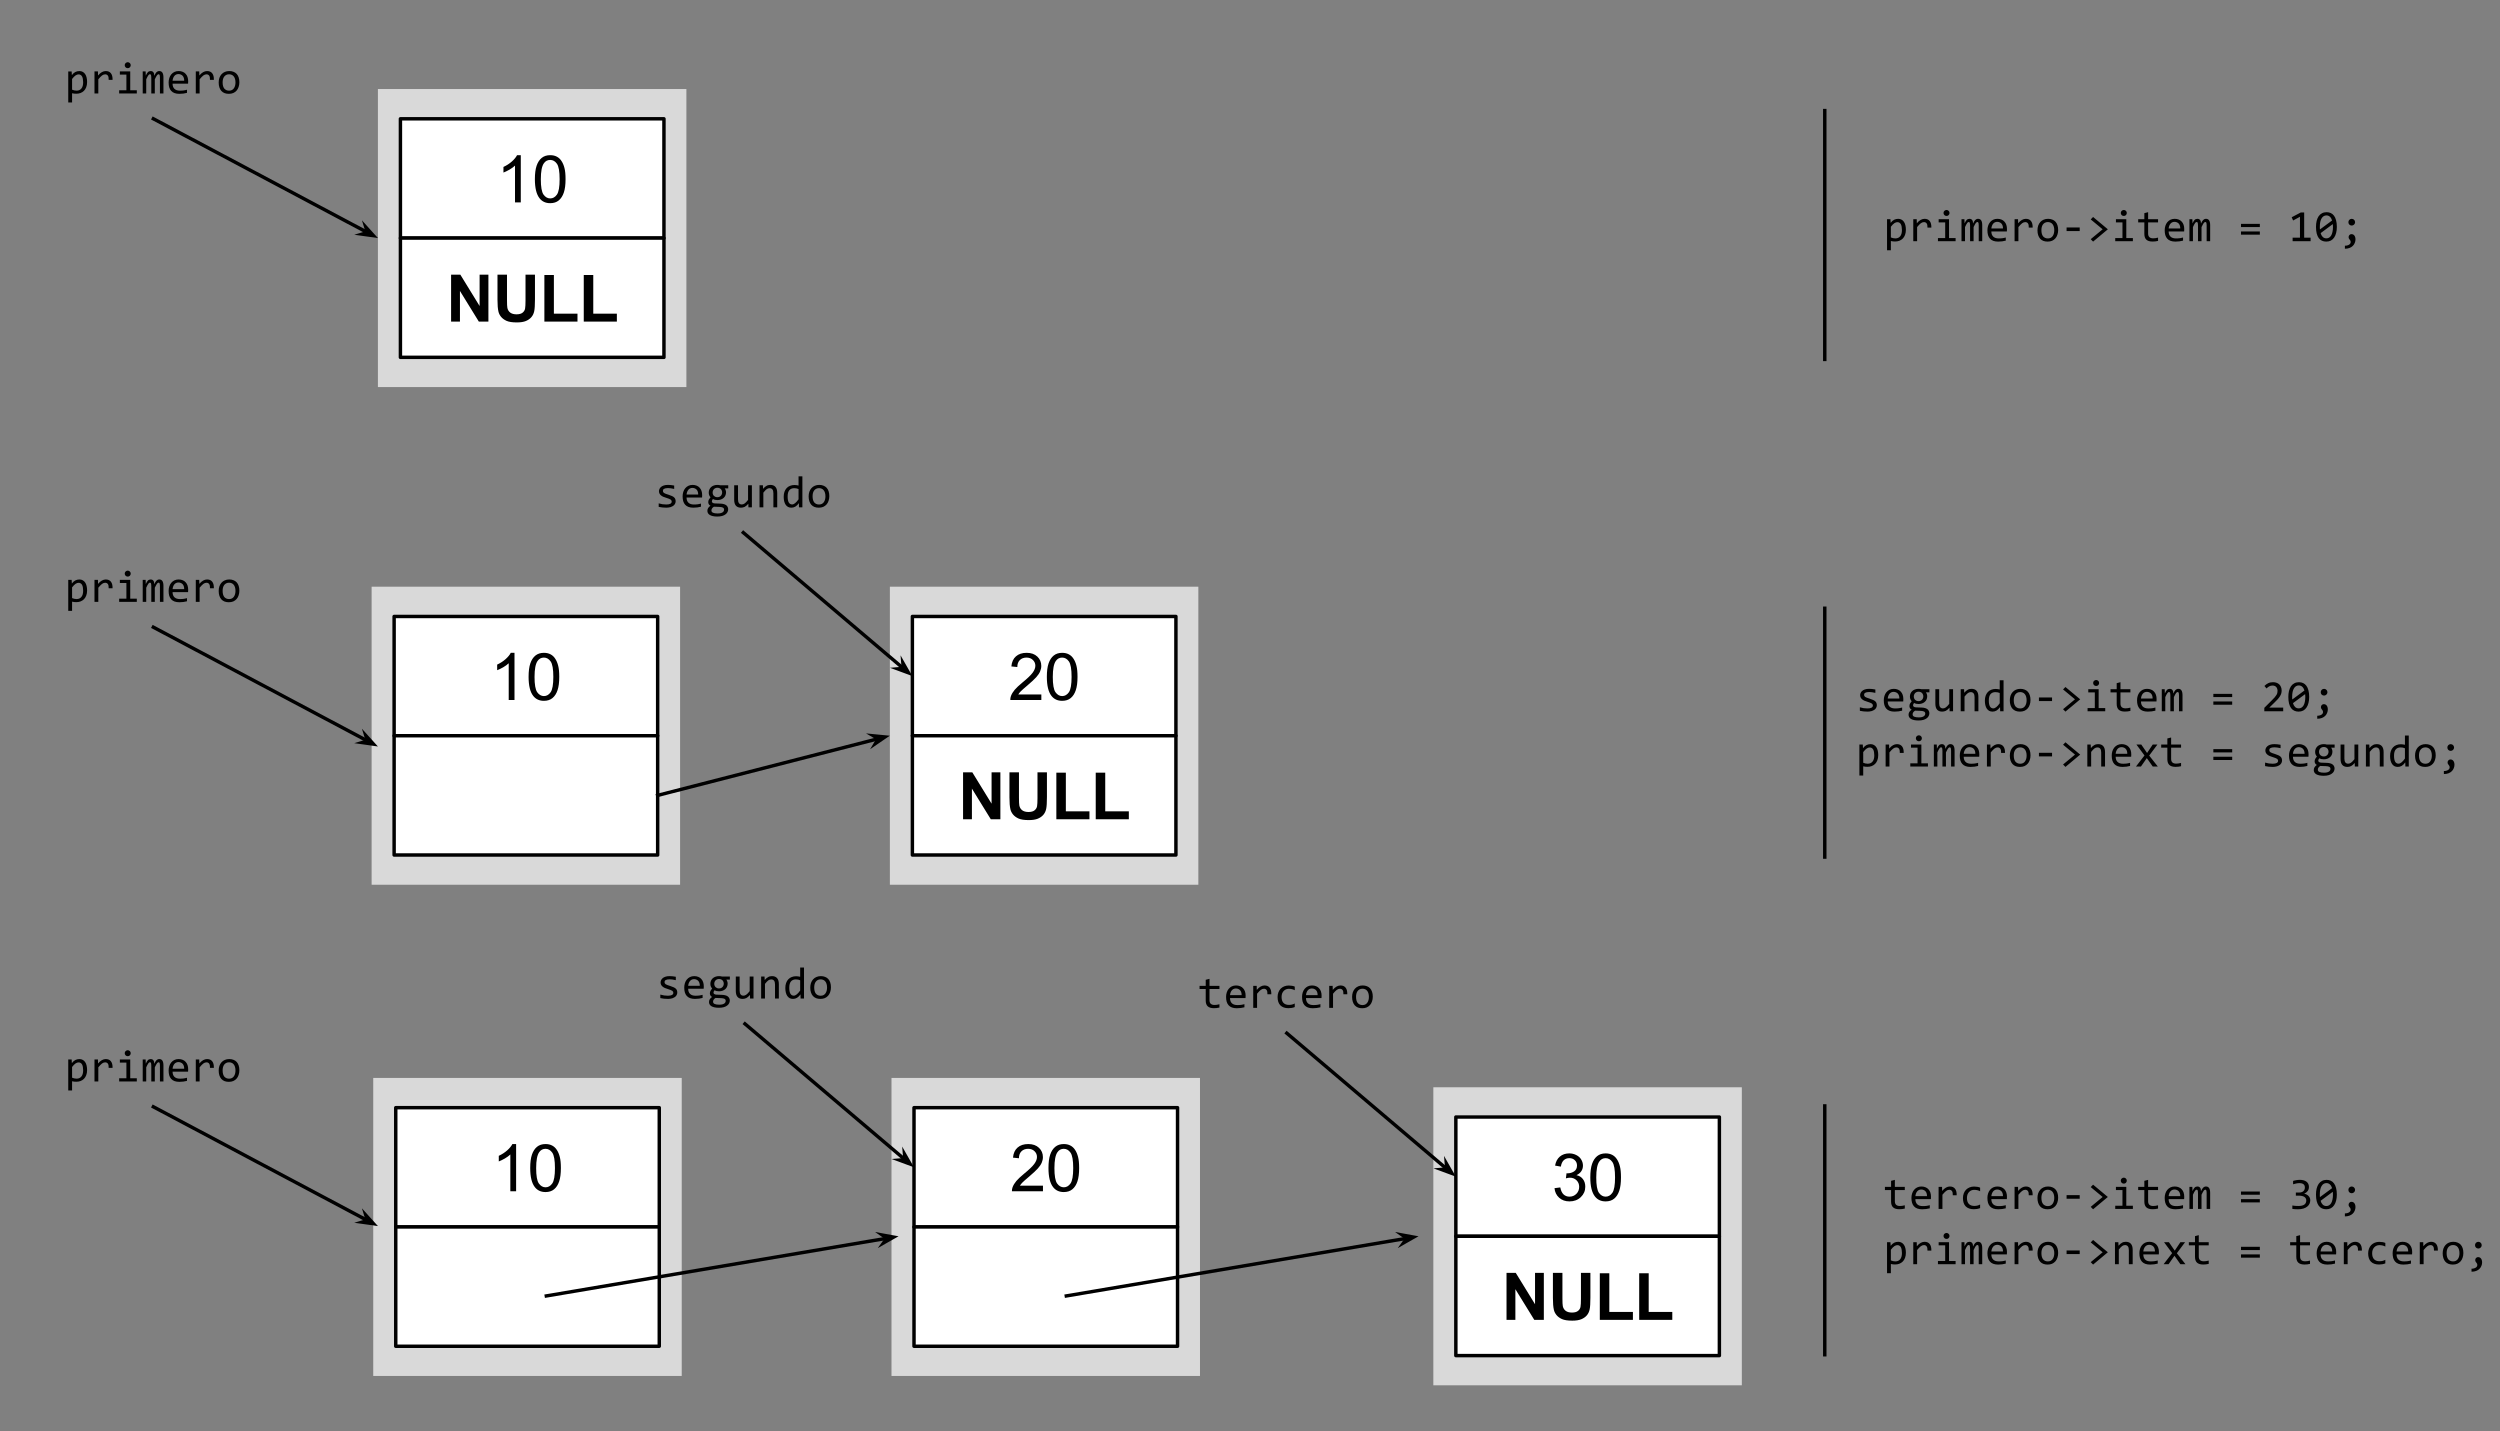 <?xml version="1.0" standalone="yes"?>

<svg version="1.1" viewBox="0.0 0.0 723.381 414.194" fill="none" stroke="none" stroke-linecap="square" stroke-miterlimit="10" xmlns="http://www.w3.org/2000/svg" xmlns:xlink="http://www.w3.org/1999/xlink"><rect x="0.0" y="0.0" width="723.381" height="414.194" fill="#808080" stroke="none"/><clipPath id="p.0"><path d="m0 0l723.381 0l0 414.194l-723.381 0l0 -414.194z" clip-rule="nonzero"></path></clipPath><g clip-path="url(#p.0)"><path fill="#000000" fill-opacity="0.0" d="m0 0l723.381 0l0 414.194l-723.381 0z" fill-rule="nonzero"></path><path fill="#d9d9d9" d="m109.349 25.764l89.26 0l0 86.236l-89.26 0z" fill-rule="nonzero"></path><path fill="#ffffff" d="m115.862 34.375l76.252 0l0 34.52l-76.252 0z" fill-rule="nonzero"></path><path stroke="#000000" stroke-width="1.0" stroke-linejoin="round" stroke-linecap="butt" d="m115.862 34.375l76.252 0l0 34.52l-76.252 0z" fill-rule="nonzero"></path><path fill="#000000" d="m150.69 58.555l-1.672 0l0 -10.641q-0.594 0.578 -1.578 1.156q-0.984 0.562 -1.766 0.859l0 -1.625q1.406 -0.656 2.453 -1.594q1.047 -0.938 1.484 -1.812l1.078 0l0 13.656zm4.079 -6.703q0 -2.422 0.5 -3.891q0.5 -1.469 1.469 -2.266q0.984 -0.797 2.469 -0.797q1.094 0 1.922 0.438q0.828 0.438 1.359 1.281q0.547 0.828 0.844 2.016q0.312 1.188 0.312 3.219q0 2.391 -0.5 3.859q-0.484 1.469 -1.469 2.281q-0.969 0.797 -2.469 0.797q-1.969 0 -3.078 -1.406q-1.359 -1.703 -1.359 -5.531zm1.719 0q0 3.344 0.781 4.453q0.797 1.109 1.938 1.109q1.156 0 1.938 -1.109q0.781 -1.125 0.781 -4.453q0 -3.359 -0.781 -4.469q-0.781 -1.109 -1.953 -1.109q-1.156 0 -1.828 0.984q-0.875 1.234 -0.875 4.594z" fill-rule="nonzero"></path><path fill="#ffffff" d="m115.862 68.882l76.252 0l0 34.52l-76.252 0z" fill-rule="nonzero"></path><path stroke="#000000" stroke-width="1.0" stroke-linejoin="round" stroke-linecap="butt" d="m115.862 68.882l76.252 0l0 34.52l-76.252 0z" fill-rule="nonzero"></path><path fill="#000000" d="m130.525 93.062l0 -13.594l2.672 0l5.578 9.078l0 -9.078l2.547 0l0 13.594l-2.766 0l-5.469 -8.875l0 8.875l-2.562 0zm13.426 -13.594l2.75 0l0 7.359q0 1.75 0.109 2.266q0.172 0.844 0.828 1.359q0.672 0.5 1.812 0.5q1.172 0 1.766 -0.484q0.594 -0.484 0.719 -1.172q0.125 -0.703 0.125 -2.312l0 -7.516l2.734 0l0 7.141q0 2.438 -0.219 3.453q-0.219 1.016 -0.828 1.719q-0.594 0.688 -1.594 1.109q-1.0 0.406 -2.609 0.406q-1.953 0 -2.969 -0.453q-1.0 -0.453 -1.594 -1.172q-0.578 -0.719 -0.75 -1.5q-0.281 -1.172 -0.281 -3.453l0 -7.25zm13.567 13.594l0 -13.484l2.75 0l0 11.188l6.828 0l0 2.297l-9.578 0zm11.396 0l0 -13.484l2.75 0l0 11.188l6.828 0l0 2.297l-9.578 0z" fill-rule="nonzero"></path><path fill="#000000" fill-opacity="0.0" d="m8.0 10.115l72.756 0l0 24.252l-72.756 0z" fill-rule="nonzero"></path><path fill="#000000" d="m25.199 23.745q0 0.844 -0.25 1.484q-0.234 0.625 -0.656 1.047q-0.422 0.422 -1.0 0.641q-0.562 0.203 -1.219 0.203q-0.312 0 -0.609 -0.031q-0.297 -0.031 -0.609 -0.109l0 2.672l-1.109 0l0 -8.984l0.984 0l0.062 1.062q0.484 -0.641 1.016 -0.906q0.547 -0.266 1.172 -0.266q0.547 0 0.953 0.234q0.422 0.219 0.703 0.641q0.281 0.406 0.422 1.0q0.141 0.578 0.141 1.312zm-1.141 0.047q0 -0.5 -0.078 -0.922q-0.062 -0.422 -0.219 -0.719q-0.156 -0.297 -0.406 -0.453q-0.25 -0.172 -0.594 -0.172q-0.203 0 -0.422 0.062q-0.219 0.062 -0.453 0.219q-0.234 0.156 -0.5 0.422q-0.25 0.25 -0.531 0.625l0 3.094q0.297 0.125 0.625 0.203q0.344 0.078 0.672 0.078q0.891 0 1.391 -0.609q0.516 -0.609 0.516 -1.828zm3.281 -3.125l1.0 0l0.031 1.172q0.562 -0.672 1.109 -0.969q0.562 -0.312 1.109 -0.312q1.0 0 1.5 0.641q0.516 0.641 0.484 1.906l-1.125 0q0.031 -0.844 -0.234 -1.219q-0.266 -0.375 -0.781 -0.375q-0.219 0 -0.453 0.078q-0.219 0.078 -0.453 0.25q-0.234 0.172 -0.5 0.453q-0.266 0.266 -0.578 0.656l0 4.094l-1.109 0l0 -6.375zm9.234 0.922l-1.891 0l0 -0.922l3.0 0l0 5.453l1.906 0l0 0.922l-5.109 0l0 -0.922l2.094 0l0 -4.531zm0.391 -3.594q0.188 0 0.344 0.078q0.156 0.062 0.266 0.188q0.125 0.109 0.188 0.266q0.062 0.156 0.062 0.344q0 0.172 -0.062 0.328q-0.062 0.156 -0.188 0.281q-0.109 0.125 -0.266 0.188q-0.156 0.062 -0.344 0.062q-0.188 0 -0.344 -0.062q-0.156 -0.062 -0.281 -0.188q-0.109 -0.125 -0.188 -0.281q-0.062 -0.156 -0.062 -0.328q0 -0.188 0.062 -0.344q0.078 -0.156 0.188 -0.266q0.125 -0.125 0.281 -0.188q0.156 -0.078 0.344 -0.078zm9.312 9.047l0 -4.578q0 -0.297 -0.031 -0.484q-0.016 -0.188 -0.062 -0.297q-0.047 -0.125 -0.125 -0.156q-0.062 -0.047 -0.172 -0.047q-0.125 0 -0.234 0.078q-0.109 0.062 -0.234 0.234q-0.125 0.172 -0.281 0.469q-0.141 0.281 -0.344 0.688l0 4.094l-1.016 0l0 -4.453q0 -0.359 -0.031 -0.562q-0.016 -0.219 -0.062 -0.344q-0.047 -0.125 -0.125 -0.156q-0.062 -0.047 -0.172 -0.047q-0.125 0 -0.234 0.062q-0.094 0.062 -0.219 0.234q-0.125 0.156 -0.281 0.453q-0.141 0.281 -0.344 0.719l0 4.094l-1.016 0l0 -6.375l0.844 0l0.047 1.219q0.156 -0.359 0.312 -0.609q0.156 -0.266 0.312 -0.422q0.172 -0.156 0.359 -0.219q0.188 -0.078 0.422 -0.078q0.516 0 0.781 0.344q0.266 0.328 0.266 1.031q0.156 -0.328 0.297 -0.578q0.156 -0.266 0.312 -0.438q0.172 -0.172 0.375 -0.266q0.203 -0.094 0.469 -0.094q1.203 0 1.203 1.844l0 4.641l-1.016 0zm8.172 -3.516q0 0.234 -0.016 0.391q0 0.156 -0.016 0.297l-4.484 0q0 0.969 0.547 1.5q0.547 0.516 1.578 0.516q0.281 0 0.562 -0.016q0.281 -0.016 0.531 -0.047q0.266 -0.047 0.5 -0.094q0.25 -0.047 0.453 -0.109l0 0.906q-0.453 0.125 -1.031 0.203q-0.562 0.078 -1.172 0.078q-0.812 0 -1.406 -0.219q-0.594 -0.219 -0.969 -0.641q-0.375 -0.422 -0.562 -1.031q-0.172 -0.625 -0.172 -1.391q0 -0.672 0.188 -1.266q0.188 -0.609 0.562 -1.062q0.375 -0.453 0.906 -0.719q0.547 -0.266 1.234 -0.266q0.656 0 1.172 0.219q0.516 0.203 0.859 0.594q0.359 0.375 0.547 0.922q0.188 0.547 0.188 1.234zm-1.156 -0.172q0.016 -0.422 -0.094 -0.766q-0.094 -0.359 -0.312 -0.609q-0.203 -0.25 -0.531 -0.391q-0.312 -0.156 -0.719 -0.156q-0.375 0 -0.672 0.141q-0.297 0.141 -0.516 0.406q-0.203 0.25 -0.344 0.609q-0.125 0.344 -0.172 0.766l3.359 0zm3.359 -2.688l1.0 0l0.031 1.172q0.562 -0.672 1.109 -0.969q0.562 -0.312 1.109 -0.312q1.0 0 1.5 0.641q0.516 0.641 0.484 1.906l-1.125 0q0.031 -0.844 -0.234 -1.219q-0.266 -0.375 -0.781 -0.375q-0.219 0 -0.453 0.078q-0.219 0.078 -0.453 0.25q-0.234 0.172 -0.5 0.453q-0.266 0.266 -0.578 0.656l0 4.094l-1.109 0l0 -6.375zm12.609 3.141q0 0.734 -0.219 1.359q-0.203 0.625 -0.594 1.062q-0.391 0.438 -0.953 0.688q-0.562 0.234 -1.281 0.234q-0.688 0 -1.234 -0.203q-0.547 -0.219 -0.922 -0.625q-0.375 -0.422 -0.578 -1.031q-0.203 -0.609 -0.203 -1.406q0 -0.734 0.203 -1.344q0.219 -0.609 0.609 -1.047q0.406 -0.453 0.969 -0.688q0.562 -0.25 1.281 -0.25q0.688 0 1.219 0.219q0.547 0.203 0.922 0.609q0.375 0.406 0.578 1.016q0.203 0.609 0.203 1.406zm-1.125 0.047q0 -0.594 -0.141 -1.031q-0.125 -0.438 -0.375 -0.734q-0.234 -0.297 -0.578 -0.438q-0.344 -0.156 -0.766 -0.156q-0.5 0 -0.859 0.203q-0.344 0.188 -0.578 0.516q-0.219 0.312 -0.328 0.75q-0.094 0.422 -0.094 0.891q0 0.594 0.125 1.047q0.125 0.438 0.359 0.734q0.25 0.281 0.594 0.438q0.344 0.156 0.781 0.156q0.484 0 0.844 -0.188q0.359 -0.203 0.578 -0.531q0.219 -0.328 0.328 -0.75q0.109 -0.422 0.109 -0.906z" fill-rule="nonzero"></path><path fill="#000000" fill-opacity="0.0" d="m44.378 34.367l64.976 34.52" fill-rule="nonzero"></path><path stroke="#000000" stroke-width="1.0" stroke-linejoin="round" stroke-linecap="butt" d="m44.378 34.367l61.95 32.912" fill-rule="evenodd"></path><path fill="#000000" stroke="#000000" stroke-width="1.0" stroke-linecap="butt" d="m106.328 67.279l-1.521 0.466l3.256 0.456l-2.201 -2.443z" fill-rule="evenodd"></path><path fill="#d9d9d9" d="m107.528 169.764l89.26 0l0 86.236l-89.26 0z" fill-rule="nonzero"></path><path fill="#ffffff" d="m114.041 178.375l76.252 0l0 34.52l-76.252 0z" fill-rule="nonzero"></path><path stroke="#000000" stroke-width="1.0" stroke-linejoin="round" stroke-linecap="butt" d="m114.041 178.375l76.252 0l0 34.52l-76.252 0z" fill-rule="nonzero"></path><path fill="#000000" d="m148.869 202.554l-1.672 0l0 -10.641q-0.594 0.578 -1.578 1.156q-0.984 0.562 -1.766 0.859l0 -1.625q1.406 -0.656 2.453 -1.594q1.047 -0.938 1.484 -1.812l1.078 0l0 13.656zm4.079 -6.703q0 -2.422 0.5 -3.891q0.5 -1.469 1.469 -2.266q0.984 -0.797 2.469 -0.797q1.094 0 1.922 0.438q0.828 0.438 1.359 1.281q0.547 0.828 0.844 2.016q0.312 1.188 0.312 3.219q0 2.391 -0.5 3.859q-0.484 1.469 -1.469 2.281q-0.969 0.797 -2.469 0.797q-1.969 0 -3.078 -1.406q-1.359 -1.703 -1.359 -5.531zm1.719 0q0 3.344 0.781 4.453q0.797 1.109 1.938 1.109q1.156 0 1.938 -1.109q0.781 -1.125 0.781 -4.453q0 -3.359 -0.781 -4.469q-0.781 -1.109 -1.953 -1.109q-1.156 0 -1.828 0.984q-0.875 1.234 -0.875 4.594z" fill-rule="nonzero"></path><path fill="#ffffff" d="m114.041 212.882l76.252 0l0 34.52l-76.252 0z" fill-rule="nonzero"></path><path stroke="#000000" stroke-width="1.0" stroke-linejoin="round" stroke-linecap="butt" d="m114.041 212.882l76.252 0l0 34.52l-76.252 0z" fill-rule="nonzero"></path><path fill="#d9d9d9" d="m257.488 169.764l89.26 0l0 86.236l-89.26 0z" fill-rule="nonzero"></path><path fill="#ffffff" d="m264.001 178.375l76.252 0l0 34.52l-76.252 0z" fill-rule="nonzero"></path><path stroke="#000000" stroke-width="1.0" stroke-linejoin="round" stroke-linecap="butt" d="m264.001 178.375l76.252 0l0 34.52l-76.252 0z" fill-rule="nonzero"></path><path fill="#000000" d="m301.314 200.945l0 1.609l-8.984 0q-0.016 -0.609 0.188 -1.156q0.344 -0.922 1.094 -1.812q0.766 -0.891 2.188 -2.062q2.219 -1.812 3.0 -2.875q0.781 -1.062 0.781 -2.016q0 -0.984 -0.719 -1.672q-0.703 -0.688 -1.844 -0.688q-1.203 0 -1.938 0.734q-0.719 0.719 -0.719 2.0l-1.719 -0.172q0.172 -1.922 1.328 -2.922q1.156 -1.016 3.094 -1.016q1.953 0 3.094 1.094q1.141 1.078 1.141 2.688q0 0.812 -0.344 1.609q-0.328 0.781 -1.109 1.656q-0.766 0.859 -2.562 2.391q-1.5 1.266 -1.938 1.719q-0.422 0.438 -0.703 0.891l6.672 0zm1.594 -5.094q0 -2.422 0.5 -3.891q0.5 -1.469 1.469 -2.266q0.984 -0.797 2.469 -0.797q1.094 0 1.922 0.438q0.828 0.438 1.359 1.281q0.547 0.828 0.844 2.016q0.312 1.188 0.312 3.219q0 2.391 -0.5 3.859q-0.484 1.469 -1.469 2.281q-0.969 0.797 -2.469 0.797q-1.969 0 -3.078 -1.406q-1.359 -1.703 -1.359 -5.531zm1.719 0q0 3.344 0.781 4.453q0.797 1.109 1.938 1.109q1.156 0 1.938 -1.109q0.781 -1.125 0.781 -4.453q0 -3.359 -0.781 -4.469q-0.781 -1.109 -1.953 -1.109q-1.156 0 -1.828 0.984q-0.875 1.234 -0.875 4.594z" fill-rule="nonzero"></path><path fill="#ffffff" d="m264.001 212.882l76.252 0l0 34.52l-76.252 0z" fill-rule="nonzero"></path><path stroke="#000000" stroke-width="1.0" stroke-linejoin="round" stroke-linecap="butt" d="m264.001 212.882l76.252 0l0 34.52l-76.252 0z" fill-rule="nonzero"></path><path fill="#000000" d="m278.664 237.062l0 -13.594l2.672 0l5.578 9.078l0 -9.078l2.547 0l0 13.594l-2.766 0l-5.469 -8.875l0 8.875l-2.562 0zm13.426 -13.594l2.75 0l0 7.359q0 1.75 0.109 2.266q0.172 0.844 0.828 1.359q0.672 0.5 1.812 0.5q1.172 0 1.766 -0.484q0.594 -0.484 0.719 -1.172q0.125 -0.703 0.125 -2.312l0 -7.516l2.734 0l0 7.141q0 2.438 -0.219 3.453q-0.219 1.016 -0.828 1.719q-0.594 0.688 -1.594 1.109q-1.0 0.406 -2.609 0.406q-1.953 0 -2.969 -0.453q-1.0 -0.453 -1.594 -1.172q-0.578 -0.719 -0.75 -1.5q-0.281 -1.172 -0.281 -3.453l0 -7.25zm13.567 13.594l0 -13.484l2.75 0l0 11.188l6.828 0l0 2.297l-9.578 0zm11.396 0l0 -13.484l2.75 0l0 11.188l6.828 0l0 2.297l-9.578 0z" fill-rule="nonzero"></path><path fill="#000000" fill-opacity="0.0" d="m176.958 129.864l76.252 0l0 24.252l-76.252 0z" fill-rule="nonzero"></path><path fill="#000000" d="m195.499 145.055q0 0.328 -0.125 0.594q-0.109 0.266 -0.312 0.484q-0.188 0.203 -0.453 0.344q-0.25 0.141 -0.547 0.25q-0.297 0.094 -0.609 0.125q-0.312 0.047 -0.609 0.047q-0.641 0 -1.188 -0.062q-0.547 -0.047 -1.062 -0.172l0 -1.016q0.562 0.156 1.109 0.25q0.547 0.078 1.094 0.078q0.797 0 1.172 -0.219q0.391 -0.219 0.391 -0.625q0 -0.172 -0.062 -0.297q-0.062 -0.141 -0.219 -0.266q-0.156 -0.125 -0.5 -0.25q-0.328 -0.141 -0.906 -0.312q-0.422 -0.125 -0.797 -0.281q-0.359 -0.172 -0.625 -0.391q-0.266 -0.219 -0.422 -0.516q-0.156 -0.297 -0.156 -0.703q0 -0.266 0.125 -0.578q0.125 -0.328 0.422 -0.594q0.297 -0.281 0.797 -0.453q0.516 -0.188 1.281 -0.188q0.375 0 0.828 0.047q0.453 0.031 0.953 0.141l0 0.984q-0.516 -0.141 -0.984 -0.188q-0.469 -0.062 -0.812 -0.062q-0.406 0 -0.688 0.062q-0.281 0.062 -0.469 0.172q-0.172 0.109 -0.25 0.266q-0.062 0.141 -0.062 0.312q0 0.172 0.062 0.312q0.062 0.141 0.234 0.281q0.188 0.125 0.516 0.25q0.328 0.125 0.844 0.281q0.562 0.172 0.953 0.359q0.391 0.172 0.625 0.391q0.25 0.219 0.344 0.5q0.109 0.281 0.109 0.641zm7.672 -1.781q0 0.234 -0.016 0.391q0 0.156 -0.016 0.297l-4.484 0q0 0.969 0.547 1.5q0.547 0.516 1.578 0.516q0.281 0 0.562 -0.016q0.281 -0.016 0.531 -0.047q0.266 -0.047 0.5 -0.094q0.25 -0.047 0.453 -0.109l0 0.906q-0.453 0.125 -1.031 0.203q-0.562 0.078 -1.172 0.078q-0.812 0 -1.406 -0.219q-0.594 -0.219 -0.969 -0.641q-0.375 -0.422 -0.562 -1.031q-0.172 -0.625 -0.172 -1.391q0 -0.672 0.188 -1.266q0.188 -0.609 0.562 -1.062q0.375 -0.453 0.906 -0.719q0.547 -0.266 1.234 -0.266q0.656 0 1.172 0.219q0.516 0.203 0.859 0.594q0.359 0.375 0.547 0.922q0.188 0.547 0.188 1.234zm-1.156 -0.172q0.016 -0.422 -0.094 -0.766q-0.094 -0.359 -0.312 -0.609q-0.203 -0.25 -0.531 -0.391q-0.312 -0.156 -0.719 -0.156q-0.375 0 -0.672 0.141q-0.297 0.141 -0.516 0.406q-0.203 0.25 -0.344 0.609q-0.125 0.344 -0.172 0.766l3.359 0zm7.687 -1.781q0.172 0.219 0.266 0.516q0.109 0.297 0.109 0.641q0 0.484 -0.188 0.906q-0.172 0.406 -0.516 0.703q-0.328 0.281 -0.797 0.453q-0.453 0.156 -1.0 0.156q-0.406 0 -0.75 -0.078q-0.344 -0.094 -0.547 -0.219q-0.125 0.172 -0.219 0.344q-0.078 0.156 -0.078 0.344q0 0.25 0.234 0.406q0.234 0.156 0.625 0.172l1.672 0.062q0.469 0.016 0.875 0.125q0.406 0.094 0.688 0.297q0.297 0.203 0.453 0.516q0.172 0.297 0.172 0.688q0 0.422 -0.188 0.797q-0.188 0.391 -0.578 0.672q-0.375 0.297 -0.969 0.469q-0.594 0.172 -1.406 0.172q-0.766 0 -1.312 -0.125q-0.547 -0.125 -0.891 -0.344q-0.344 -0.219 -0.516 -0.531q-0.156 -0.297 -0.156 -0.656q0 -0.469 0.219 -0.812q0.219 -0.344 0.672 -0.672q-0.172 -0.078 -0.297 -0.188q-0.109 -0.125 -0.188 -0.25q-0.078 -0.141 -0.125 -0.297q-0.031 -0.156 -0.031 -0.297q0 -0.406 0.188 -0.75q0.203 -0.344 0.469 -0.656q-0.125 -0.141 -0.219 -0.281q-0.094 -0.141 -0.156 -0.297q-0.062 -0.172 -0.109 -0.359q-0.031 -0.188 -0.031 -0.422q0 -0.5 0.188 -0.906q0.188 -0.406 0.5 -0.688q0.328 -0.297 0.781 -0.453q0.469 -0.172 1.031 -0.172q0.234 0 0.453 0.031q0.219 0.031 0.375 0.078l2.312 0l0 0.906l-1.016 0zm-3.844 6.391q0 0.453 0.469 0.656q0.469 0.203 1.312 0.203q0.531 0 0.891 -0.094q0.359 -0.094 0.578 -0.25q0.219 -0.156 0.312 -0.359q0.094 -0.203 0.094 -0.406q0 -0.391 -0.328 -0.578q-0.312 -0.172 -0.969 -0.203l-1.656 -0.062q-0.203 0.141 -0.344 0.266q-0.141 0.141 -0.219 0.281q-0.078 0.141 -0.109 0.266q-0.031 0.141 -0.031 0.281zm0.344 -5.219q0 0.312 0.094 0.562q0.109 0.25 0.281 0.438q0.188 0.172 0.438 0.281q0.266 0.094 0.562 0.094q0.328 0 0.578 -0.109q0.266 -0.125 0.438 -0.312q0.172 -0.188 0.266 -0.438q0.094 -0.25 0.094 -0.516q0 -0.297 -0.109 -0.547q-0.094 -0.266 -0.281 -0.438q-0.172 -0.172 -0.422 -0.266q-0.25 -0.109 -0.562 -0.109q-0.328 0 -0.594 0.125q-0.25 0.109 -0.422 0.297q-0.172 0.188 -0.266 0.438q-0.094 0.234 -0.094 0.5zm11.359 4.297l-1.0 0l-0.031 -1.031q-0.281 0.328 -0.547 0.547q-0.25 0.219 -0.516 0.359q-0.25 0.125 -0.516 0.172q-0.25 0.062 -0.531 0.062q-0.984 0 -1.484 -0.578q-0.5 -0.578 -0.5 -1.734l0 -4.172l1.109 0l0 4.078q0 1.469 1.094 1.469q0.203 0 0.391 -0.062q0.203 -0.062 0.406 -0.203q0.219 -0.156 0.469 -0.406q0.25 -0.266 0.547 -0.641l0 -4.234l1.109 0l0 6.375zm2.203 -6.375l0.984 0l0.047 1.031q0.281 -0.328 0.531 -0.547q0.266 -0.219 0.516 -0.344q0.25 -0.141 0.5 -0.188q0.266 -0.062 0.547 -0.062q0.984 0 1.484 0.578q0.516 0.578 0.516 1.75l0 4.156l-1.109 0l0 -4.062q0 -0.75 -0.281 -1.109q-0.281 -0.359 -0.828 -0.359q-0.203 0 -0.406 0.062q-0.188 0.047 -0.406 0.203q-0.203 0.156 -0.453 0.406q-0.234 0.25 -0.531 0.625l0 4.234l-1.109 0l0 -6.375zm7 3.328q0 -0.812 0.219 -1.438q0.234 -0.641 0.641 -1.078q0.406 -0.438 0.984 -0.656q0.578 -0.234 1.281 -0.234q0.297 0 0.594 0.047q0.297 0.031 0.578 0.109l0 -2.672l1.109 0l0 8.969l-0.984 0l-0.031 -1.203q-0.469 0.672 -1.016 1.0q-0.531 0.312 -1.156 0.312q-0.547 0 -0.969 -0.219q-0.406 -0.234 -0.688 -0.641q-0.281 -0.422 -0.422 -1.0q-0.141 -0.594 -0.141 -1.297zm1.141 -0.078q0 1.156 0.328 1.734q0.344 0.562 0.969 0.562q0.422 0 0.875 -0.375q0.469 -0.375 0.984 -1.109l0 -2.969q-0.266 -0.125 -0.594 -0.188q-0.328 -0.062 -0.656 -0.062q-0.906 0 -1.406 0.578q-0.5 0.578 -0.5 1.828zm12.062 -0.109q0 0.734 -0.219 1.359q-0.203 0.625 -0.594 1.062q-0.391 0.438 -0.953 0.688q-0.562 0.234 -1.281 0.234q-0.688 0 -1.234 -0.203q-0.547 -0.219 -0.922 -0.625q-0.375 -0.422 -0.578 -1.031q-0.203 -0.609 -0.203 -1.406q0 -0.734 0.203 -1.344q0.219 -0.609 0.609 -1.047q0.406 -0.453 0.969 -0.688q0.562 -0.25 1.281 -0.25q0.688 0 1.219 0.219q0.547 0.203 0.922 0.609q0.375 0.406 0.578 1.016q0.203 0.609 0.203 1.406zm-1.125 0.047q0 -0.594 -0.141 -1.031q-0.125 -0.438 -0.375 -0.734q-0.234 -0.297 -0.578 -0.438q-0.344 -0.156 -0.766 -0.156q-0.5 0 -0.859 0.203q-0.344 0.188 -0.578 0.516q-0.219 0.312 -0.328 0.75q-0.094 0.422 -0.094 0.891q0 0.594 0.125 1.047q0.125 0.438 0.359 0.734q0.25 0.281 0.594 0.438q0.344 0.156 0.781 0.156q0.484 0 0.844 -0.188q0.359 -0.203 0.578 -0.531q0.219 -0.328 0.328 -0.75q0.109 -0.422 0.109 -0.906z" fill-rule="nonzero"></path><path fill="#000000" fill-opacity="0.0" d="m215.084 154.115l48.913 41.512" fill-rule="nonzero"></path><path stroke="#000000" stroke-width="1.0" stroke-linejoin="round" stroke-linecap="butt" d="m215.084 154.115l46.3 39.294" fill-rule="evenodd"></path><path fill="#000000" stroke="#000000" stroke-width="1.0" stroke-linecap="butt" d="m261.384 193.41l-1.585 0.13l3.083 1.142l-1.628 -2.857z" fill-rule="evenodd"></path><path fill="#000000" fill-opacity="0.0" d="m190.293 230.142l67.181 -17.26" fill-rule="nonzero"></path><path stroke="#000000" stroke-width="1.0" stroke-linejoin="round" stroke-linecap="butt" d="m190.293 230.142l63.862 -16.407" fill-rule="evenodd"></path><path fill="#000000" stroke="#000000" stroke-width="1.0" stroke-linecap="butt" d="m254.154 213.735l-0.809 1.369l2.713 -1.858l-3.272 -0.32z" fill-rule="evenodd"></path><path fill="#d9d9d9" d="m107.997 311.9l89.26 0l0 86.236l-89.26 0z" fill-rule="nonzero"></path><path fill="#ffffff" d="m114.51 320.511l76.252 0l0 34.52l-76.252 0z" fill-rule="nonzero"></path><path stroke="#000000" stroke-width="1.0" stroke-linejoin="round" stroke-linecap="butt" d="m114.51 320.511l76.252 0l0 34.52l-76.252 0z" fill-rule="nonzero"></path><path fill="#000000" d="m149.339 344.691l-1.672 0l0 -10.641q-0.594 0.578 -1.578 1.156q-0.984 0.562 -1.766 0.859l0 -1.625q1.406 -0.656 2.453 -1.594q1.047 -0.938 1.484 -1.812l1.078 0l0 13.656zm4.079 -6.703q0 -2.422 0.5 -3.891q0.5 -1.469 1.469 -2.266q0.984 -0.797 2.469 -0.797q1.094 0 1.922 0.438q0.828 0.438 1.359 1.281q0.547 0.828 0.844 2.016q0.312 1.188 0.312 3.219q0 2.391 -0.5 3.859q-0.484 1.469 -1.469 2.281q-0.969 0.797 -2.469 0.797q-1.969 0 -3.078 -1.406q-1.359 -1.703 -1.359 -5.531zm1.719 0q0 3.344 0.781 4.453q0.797 1.109 1.938 1.109q1.156 0 1.938 -1.109q0.781 -1.125 0.781 -4.453q0 -3.359 -0.781 -4.469q-0.781 -1.109 -1.953 -1.109q-1.156 0 -1.828 0.984q-0.875 1.234 -0.875 4.594z" fill-rule="nonzero"></path><path fill="#ffffff" d="m114.51 355.019l76.252 0l0 34.52l-76.252 0z" fill-rule="nonzero"></path><path stroke="#000000" stroke-width="1.0" stroke-linejoin="round" stroke-linecap="butt" d="m114.51 355.019l76.252 0l0 34.52l-76.252 0z" fill-rule="nonzero"></path><path fill="#d9d9d9" d="m257.958 311.9l89.26 0l0 86.236l-89.26 0z" fill-rule="nonzero"></path><path fill="#ffffff" d="m264.471 320.511l76.252 0l0 34.52l-76.252 0z" fill-rule="nonzero"></path><path stroke="#000000" stroke-width="1.0" stroke-linejoin="round" stroke-linecap="butt" d="m264.471 320.511l76.252 0l0 34.52l-76.252 0z" fill-rule="nonzero"></path><path fill="#000000" d="m301.784 343.082l0 1.609l-8.984 0q-0.016 -0.609 0.188 -1.156q0.344 -0.922 1.094 -1.812q0.766 -0.891 2.188 -2.062q2.219 -1.812 3.0 -2.875q0.781 -1.062 0.781 -2.016q0 -0.984 -0.719 -1.672q-0.703 -0.688 -1.844 -0.688q-1.203 0 -1.938 0.734q-0.719 0.719 -0.719 2.0l-1.719 -0.172q0.172 -1.922 1.328 -2.922q1.156 -1.016 3.094 -1.016q1.953 0 3.094 1.094q1.141 1.078 1.141 2.688q0 0.812 -0.344 1.609q-0.328 0.781 -1.109 1.656q-0.766 0.859 -2.562 2.391q-1.5 1.266 -1.938 1.719q-0.422 0.438 -0.703 0.891l6.672 0zm1.594 -5.094q0 -2.422 0.5 -3.891q0.5 -1.469 1.469 -2.266q0.984 -0.797 2.469 -0.797q1.094 0 1.922 0.438q0.828 0.438 1.359 1.281q0.547 0.828 0.844 2.016q0.312 1.188 0.312 3.219q0 2.391 -0.5 3.859q-0.484 1.469 -1.469 2.281q-0.969 0.797 -2.469 0.797q-1.969 0 -3.078 -1.406q-1.359 -1.703 -1.359 -5.531zm1.719 0q0 3.344 0.781 4.453q0.797 1.109 1.938 1.109q1.156 0 1.938 -1.109q0.781 -1.125 0.781 -4.453q0 -3.359 -0.781 -4.469q-0.781 -1.109 -1.953 -1.109q-1.156 0 -1.828 0.984q-0.875 1.234 -0.875 4.594z" fill-rule="nonzero"></path><path fill="#ffffff" d="m264.471 355.019l76.252 0l0 34.52l-76.252 0z" fill-rule="nonzero"></path><path stroke="#000000" stroke-width="1.0" stroke-linejoin="round" stroke-linecap="butt" d="m264.471 355.019l76.252 0l0 34.52l-76.252 0z" fill-rule="nonzero"></path><path fill="#000000" fill-opacity="0.0" d="m177.428 272.0l76.252 0l0 24.252l-76.252 0z" fill-rule="nonzero"></path><path fill="#000000" d="m195.969 287.192q0 0.328 -0.125 0.594q-0.109 0.266 -0.312 0.484q-0.188 0.203 -0.453 0.344q-0.25 0.141 -0.547 0.25q-0.297 0.094 -0.609 0.125q-0.312 0.047 -0.609 0.047q-0.641 0 -1.188 -0.062q-0.547 -0.047 -1.062 -0.172l0 -1.016q0.562 0.156 1.109 0.25q0.547 0.078 1.094 0.078q0.797 0 1.172 -0.219q0.391 -0.219 0.391 -0.625q0 -0.172 -0.062 -0.297q-0.062 -0.141 -0.219 -0.266q-0.156 -0.125 -0.5 -0.25q-0.328 -0.141 -0.906 -0.312q-0.422 -0.125 -0.797 -0.281q-0.359 -0.172 -0.625 -0.391q-0.266 -0.219 -0.422 -0.516q-0.156 -0.297 -0.156 -0.703q0 -0.266 0.125 -0.578q0.125 -0.328 0.422 -0.594q0.297 -0.281 0.797 -0.453q0.516 -0.188 1.281 -0.188q0.375 0 0.828 0.047q0.453 0.031 0.953 0.141l0 0.984q-0.516 -0.141 -0.984 -0.188q-0.469 -0.062 -0.812 -0.062q-0.406 0 -0.688 0.062q-0.281 0.062 -0.469 0.172q-0.172 0.109 -0.25 0.266q-0.062 0.141 -0.062 0.312q0 0.172 0.062 0.312q0.062 0.141 0.234 0.281q0.188 0.125 0.516 0.25q0.328 0.125 0.844 0.281q0.562 0.172 0.953 0.359q0.391 0.172 0.625 0.391q0.25 0.219 0.344 0.5q0.109 0.281 0.109 0.641zm7.672 -1.781q0 0.234 -0.016 0.391q0 0.156 -0.016 0.297l-4.484 0q0 0.969 0.547 1.5q0.547 0.516 1.578 0.516q0.281 0 0.562 -0.016q0.281 -0.016 0.531 -0.047q0.266 -0.047 0.5 -0.094q0.25 -0.047 0.453 -0.109l0 0.906q-0.453 0.125 -1.031 0.203q-0.562 0.078 -1.172 0.078q-0.812 0 -1.406 -0.219q-0.594 -0.219 -0.969 -0.641q-0.375 -0.422 -0.562 -1.031q-0.172 -0.625 -0.172 -1.391q0 -0.672 0.188 -1.266q0.188 -0.609 0.562 -1.062q0.375 -0.453 0.906 -0.719q0.547 -0.266 1.234 -0.266q0.656 0 1.172 0.219q0.516 0.203 0.859 0.594q0.359 0.375 0.547 0.922q0.188 0.547 0.188 1.234zm-1.156 -0.172q0.016 -0.422 -0.094 -0.766q-0.094 -0.359 -0.312 -0.609q-0.203 -0.25 -0.531 -0.391q-0.312 -0.156 -0.719 -0.156q-0.375 0 -0.672 0.141q-0.297 0.141 -0.516 0.406q-0.203 0.25 -0.344 0.609q-0.125 0.344 -0.172 0.766l3.359 0zm7.687 -1.781q0.172 0.219 0.266 0.516q0.109 0.297 0.109 0.641q0 0.484 -0.188 0.906q-0.172 0.406 -0.516 0.703q-0.328 0.281 -0.797 0.453q-0.453 0.156 -1.0 0.156q-0.406 0 -0.75 -0.078q-0.344 -0.094 -0.547 -0.219q-0.125 0.172 -0.219 0.344q-0.078 0.156 -0.078 0.344q0 0.25 0.234 0.406q0.234 0.156 0.625 0.172l1.672 0.062q0.469 0.016 0.875 0.125q0.406 0.094 0.688 0.297q0.297 0.203 0.453 0.516q0.172 0.297 0.172 0.688q0 0.422 -0.188 0.797q-0.188 0.391 -0.578 0.672q-0.375 0.297 -0.969 0.469q-0.594 0.172 -1.406 0.172q-0.766 0 -1.312 -0.125q-0.547 -0.125 -0.891 -0.344q-0.344 -0.219 -0.516 -0.531q-0.156 -0.297 -0.156 -0.656q0 -0.469 0.219 -0.812q0.219 -0.344 0.672 -0.672q-0.172 -0.078 -0.297 -0.188q-0.109 -0.125 -0.188 -0.25q-0.078 -0.141 -0.125 -0.297q-0.031 -0.156 -0.031 -0.297q0 -0.406 0.188 -0.75q0.203 -0.344 0.469 -0.656q-0.125 -0.141 -0.219 -0.281q-0.094 -0.141 -0.156 -0.297q-0.062 -0.172 -0.109 -0.359q-0.031 -0.188 -0.031 -0.422q0 -0.5 0.188 -0.906q0.188 -0.406 0.5 -0.688q0.328 -0.297 0.781 -0.453q0.469 -0.172 1.031 -0.172q0.234 0 0.453 0.031q0.219 0.031 0.375 0.078l2.312 0l0 0.906l-1.016 0zm-3.844 6.391q0 0.453 0.469 0.656q0.469 0.203 1.312 0.203q0.531 0 0.891 -0.094q0.359 -0.094 0.578 -0.25q0.219 -0.156 0.312 -0.359q0.094 -0.203 0.094 -0.406q0 -0.391 -0.328 -0.578q-0.312 -0.172 -0.969 -0.203l-1.656 -0.062q-0.203 0.141 -0.344 0.266q-0.141 0.141 -0.219 0.281q-0.078 0.141 -0.109 0.266q-0.031 0.141 -0.031 0.281zm0.344 -5.219q0 0.312 0.094 0.562q0.109 0.25 0.281 0.438q0.188 0.172 0.438 0.281q0.266 0.094 0.562 0.094q0.328 0 0.578 -0.109q0.266 -0.125 0.438 -0.312q0.172 -0.188 0.266 -0.438q0.094 -0.25 0.094 -0.516q0 -0.297 -0.109 -0.547q-0.094 -0.266 -0.281 -0.438q-0.172 -0.172 -0.422 -0.266q-0.25 -0.109 -0.562 -0.109q-0.328 0 -0.594 0.125q-0.25 0.109 -0.422 0.297q-0.172 0.188 -0.266 0.438q-0.094 0.234 -0.094 0.5zm11.359 4.297l-1.0 0l-0.031 -1.031q-0.281 0.328 -0.547 0.547q-0.25 0.219 -0.516 0.359q-0.25 0.125 -0.516 0.172q-0.25 0.062 -0.531 0.062q-0.984 0 -1.484 -0.578q-0.5 -0.578 -0.5 -1.734l0 -4.172l1.109 0l0 4.078q0 1.469 1.094 1.469q0.203 0 0.391 -0.062q0.203 -0.062 0.406 -0.203q0.219 -0.156 0.469 -0.406q0.25 -0.266 0.547 -0.641l0 -4.234l1.109 0l0 6.375zm2.203 -6.375l0.984 0l0.047 1.031q0.281 -0.328 0.531 -0.547q0.266 -0.219 0.516 -0.344q0.25 -0.141 0.5 -0.188q0.266 -0.062 0.547 -0.062q0.984 0 1.484 0.578q0.516 0.578 0.516 1.75l0 4.156l-1.109 0l0 -4.062q0 -0.75 -0.281 -1.109q-0.281 -0.359 -0.828 -0.359q-0.203 0 -0.406 0.062q-0.188 0.047 -0.406 0.203q-0.203 0.156 -0.453 0.406q-0.234 0.25 -0.531 0.625l0 4.234l-1.109 0l0 -6.375zm7 3.328q0 -0.812 0.219 -1.438q0.234 -0.641 0.641 -1.078q0.406 -0.438 0.984 -0.656q0.578 -0.234 1.281 -0.234q0.297 0 0.594 0.047q0.297 0.031 0.578 0.109l0 -2.672l1.109 0l0 8.969l-0.984 0l-0.031 -1.203q-0.469 0.672 -1.016 1.0q-0.531 0.312 -1.156 0.312q-0.547 0 -0.969 -0.219q-0.406 -0.234 -0.688 -0.641q-0.281 -0.422 -0.422 -1.0q-0.141 -0.594 -0.141 -1.297zm1.141 -0.078q0 1.156 0.328 1.734q0.344 0.562 0.969 0.562q0.422 0 0.875 -0.375q0.469 -0.375 0.984 -1.109l0 -2.969q-0.266 -0.125 -0.594 -0.188q-0.328 -0.062 -0.656 -0.062q-0.906 0 -1.406 0.578q-0.5 0.578 -0.5 1.828zm12.062 -0.109q0 0.734 -0.219 1.359q-0.203 0.625 -0.594 1.062q-0.391 0.438 -0.953 0.688q-0.562 0.234 -1.281 0.234q-0.688 0 -1.234 -0.203q-0.547 -0.219 -0.922 -0.625q-0.375 -0.422 -0.578 -1.031q-0.203 -0.609 -0.203 -1.406q0 -0.734 0.203 -1.344q0.219 -0.609 0.609 -1.047q0.406 -0.453 0.969 -0.688q0.562 -0.25 1.281 -0.25q0.688 0 1.219 0.219q0.547 0.203 0.922 0.609q0.375 0.406 0.578 1.016q0.203 0.609 0.203 1.406zm-1.125 0.047q0 -0.594 -0.141 -1.031q-0.125 -0.438 -0.375 -0.734q-0.234 -0.297 -0.578 -0.438q-0.344 -0.156 -0.766 -0.156q-0.5 0 -0.859 0.203q-0.344 0.188 -0.578 0.516q-0.219 0.312 -0.328 0.75q-0.094 0.422 -0.094 0.891q0 0.594 0.125 1.047q0.125 0.438 0.359 0.734q0.25 0.281 0.594 0.438q0.344 0.156 0.781 0.156q0.484 0 0.844 -0.188q0.359 -0.203 0.578 -0.531q0.219 -0.328 0.328 -0.75q0.109 -0.422 0.109 -0.906z" fill-rule="nonzero"></path><path fill="#000000" fill-opacity="0.0" d="m215.554 296.252l48.913 41.512" fill-rule="nonzero"></path><path stroke="#000000" stroke-width="1.0" stroke-linejoin="round" stroke-linecap="butt" d="m215.554 296.252l46.3 39.294" fill-rule="evenodd"></path><path fill="#000000" stroke="#000000" stroke-width="1.0" stroke-linecap="butt" d="m261.854 335.546l-1.585 0.13l3.083 1.142l-1.628 -2.857z" fill-rule="evenodd"></path><path fill="#d9d9d9" d="m414.74 314.604l89.26 0l0 86.236l-89.26 0z" fill-rule="nonzero"></path><path fill="#ffffff" d="m421.253 323.215l76.252 0l0 34.52l-76.252 0z" fill-rule="nonzero"></path><path stroke="#000000" stroke-width="1.0" stroke-linejoin="round" stroke-linecap="butt" d="m421.253 323.215l76.252 0l0 34.52l-76.252 0z" fill-rule="nonzero"></path><path fill="#000000" d="m449.8 343.801l1.672 -0.219q0.281 1.422 0.969 2.047q0.703 0.625 1.688 0.625q1.188 0 2.0 -0.812q0.812 -0.828 0.812 -2.031q0 -1.141 -0.766 -1.891q-0.75 -0.75 -1.906 -0.75q-0.469 0 -1.172 0.188l0.188 -1.469q0.156 0.016 0.266 0.016q1.062 0 1.906 -0.547q0.859 -0.562 0.859 -1.719q0 -0.922 -0.625 -1.516q-0.609 -0.609 -1.594 -0.609q-0.969 0 -1.625 0.609q-0.641 0.609 -0.828 1.844l-1.672 -0.297q0.297 -1.688 1.375 -2.609q1.094 -0.922 2.719 -0.922q1.109 0 2.047 0.484q0.938 0.469 1.422 1.297q0.5 0.828 0.5 1.75q0 0.891 -0.469 1.609q-0.469 0.719 -1.406 1.156q1.219 0.266 1.875 1.156q0.672 0.875 0.672 2.188q0 1.781 -1.297 3.016q-1.297 1.234 -3.281 1.234q-1.797 0 -2.984 -1.062q-1.172 -1.062 -1.344 -2.766zm10.36 -3.109q0 -2.422 0.5 -3.891q0.5 -1.469 1.469 -2.266q0.984 -0.797 2.469 -0.797q1.094 0 1.922 0.438q0.828 0.438 1.359 1.281q0.547 0.828 0.844 2.016q0.312 1.188 0.312 3.219q0 2.391 -0.5 3.859q-0.484 1.469 -1.469 2.281q-0.969 0.797 -2.469 0.797q-1.969 0 -3.078 -1.406q-1.359 -1.703 -1.359 -5.531zm1.719 0q0 3.344 0.781 4.453q0.797 1.109 1.938 1.109q1.156 0 1.938 -1.109q0.781 -1.125 0.781 -4.453q0 -3.359 -0.781 -4.469q-0.781 -1.109 -1.953 -1.109q-1.156 0 -1.828 0.984q-0.875 1.234 -0.875 4.594z" fill-rule="nonzero"></path><path fill="#ffffff" d="m421.253 357.722l76.252 0l0 34.52l-76.252 0z" fill-rule="nonzero"></path><path stroke="#000000" stroke-width="1.0" stroke-linejoin="round" stroke-linecap="butt" d="m421.253 357.722l76.252 0l0 34.52l-76.252 0z" fill-rule="nonzero"></path><path fill="#000000" d="m435.916 381.902l0 -13.594l2.672 0l5.578 9.078l0 -9.078l2.547 0l0 13.594l-2.766 0l-5.469 -8.875l0 8.875l-2.562 0zm13.426 -13.594l2.75 0l0 7.359q0 1.75 0.109 2.266q0.172 0.844 0.828 1.359q0.672 0.5 1.812 0.5q1.172 0 1.766 -0.484q0.594 -0.484 0.719 -1.172q0.125 -0.703 0.125 -2.312l0 -7.516l2.734 0l0 7.141q0 2.438 -0.219 3.453q-0.219 1.016 -0.828 1.719q-0.594 0.688 -1.594 1.109q-1.0 0.406 -2.609 0.406q-1.953 0 -2.969 -0.453q-1.0 -0.453 -1.594 -1.172q-0.578 -0.719 -0.75 -1.5q-0.281 -1.172 -0.281 -3.453l0 -7.25zm13.567 13.594l0 -13.484l2.75 0l0 11.188l6.828 0l0 2.297l-9.578 0zm11.396 0l0 -13.484l2.75 0l0 11.188l6.828 0l0 2.297l-9.578 0z" fill-rule="nonzero"></path><path fill="#000000" fill-opacity="0.0" d="m334.21 274.703l76.252 0l0 24.252l-76.252 0z" fill-rule="nonzero"></path><path fill="#000000" d="m352.845 291.536q-0.375 0.094 -0.781 0.141q-0.391 0.047 -0.812 0.047q-1.203 0 -1.797 -0.547q-0.578 -0.547 -0.578 -1.672l0 -3.328l-1.781 0l0 -0.922l1.781 0l0 -1.75l1.094 -0.281l0 2.031l2.875 0l0 0.922l-2.875 0l0 3.25q0 0.672 0.359 1.016q0.375 0.344 1.094 0.344q0.297 0 0.656 -0.047q0.359 -0.047 0.766 -0.156l0 0.953zm7.578 -3.422q0 0.234 -0.016 0.391q0 0.156 -0.016 0.297l-4.484 0q0 0.969 0.547 1.5q0.547 0.516 1.578 0.516q0.281 0 0.562 -0.016q0.281 -0.016 0.531 -0.047q0.266 -0.047 0.5 -0.094q0.25 -0.047 0.453 -0.109l0 0.906q-0.453 0.125 -1.031 0.203q-0.562 0.078 -1.172 0.078q-0.812 0 -1.406 -0.219q-0.594 -0.219 -0.969 -0.641q-0.375 -0.422 -0.562 -1.031q-0.172 -0.625 -0.172 -1.391q0 -0.672 0.188 -1.266q0.188 -0.609 0.562 -1.062q0.375 -0.453 0.906 -0.719q0.547 -0.266 1.234 -0.266q0.656 0 1.172 0.219q0.516 0.203 0.859 0.594q0.359 0.375 0.547 0.922q0.188 0.547 0.188 1.234zm-1.156 -0.172q0.016 -0.422 -0.094 -0.766q-0.094 -0.359 -0.312 -0.609q-0.203 -0.25 -0.531 -0.391q-0.312 -0.156 -0.719 -0.156q-0.375 0 -0.672 0.141q-0.297 0.141 -0.516 0.406q-0.203 0.25 -0.344 0.609q-0.125 0.344 -0.172 0.766l3.359 0zm3.359 -2.688l1.0 0l0.031 1.172q0.562 -0.672 1.109 -0.969q0.562 -0.312 1.109 -0.312q1.0 0 1.5 0.641q0.516 0.641 0.484 1.906l-1.125 0q0.031 -0.844 -0.234 -1.219q-0.266 -0.375 -0.781 -0.375q-0.219 0 -0.453 0.078q-0.219 0.078 -0.453 0.25q-0.234 0.172 -0.5 0.453q-0.266 0.266 -0.578 0.656l0 4.094l-1.109 0l0 -6.375zm12.015 6.141q-0.438 0.172 -0.891 0.25q-0.453 0.078 -0.938 0.078q-1.5 0 -2.328 -0.812q-0.812 -0.828 -0.812 -2.406q0 -0.75 0.234 -1.359q0.234 -0.625 0.656 -1.062q0.438 -0.438 1.016 -0.672q0.594 -0.25 1.312 -0.25q0.484 0 0.922 0.078q0.438 0.062 0.828 0.234l0 1.047q-0.422 -0.219 -0.844 -0.312q-0.422 -0.094 -0.891 -0.094q-0.422 0 -0.797 0.156q-0.375 0.156 -0.672 0.469q-0.281 0.297 -0.453 0.734q-0.156 0.438 -0.156 1.0q0 1.156 0.562 1.734q0.562 0.562 1.562 0.562q0.453 0 0.875 -0.094q0.422 -0.109 0.812 -0.312l0 1.031zm7.765 -3.281q0 0.234 -0.016 0.391q0 0.156 -0.016 0.297l-4.484 0q0 0.969 0.547 1.5q0.547 0.516 1.578 0.516q0.281 0 0.562 -0.016q0.281 -0.016 0.531 -0.047q0.266 -0.047 0.5 -0.094q0.25 -0.047 0.453 -0.109l0 0.906q-0.453 0.125 -1.031 0.203q-0.562 0.078 -1.172 0.078q-0.812 0 -1.406 -0.219q-0.594 -0.219 -0.969 -0.641q-0.375 -0.422 -0.562 -1.031q-0.172 -0.625 -0.172 -1.391q0 -0.672 0.188 -1.266q0.188 -0.609 0.562 -1.062q0.375 -0.453 0.906 -0.719q0.547 -0.266 1.234 -0.266q0.656 0 1.172 0.219q0.516 0.203 0.859 0.594q0.359 0.375 0.547 0.922q0.188 0.547 0.188 1.234zm-1.156 -0.172q0.016 -0.422 -0.094 -0.766q-0.094 -0.359 -0.312 -0.609q-0.203 -0.25 -0.531 -0.391q-0.312 -0.156 -0.719 -0.156q-0.375 0 -0.672 0.141q-0.297 0.141 -0.516 0.406q-0.203 0.25 -0.344 0.609q-0.125 0.344 -0.172 0.766l3.359 0zm3.359 -2.688l1.0 0l0.031 1.172q0.562 -0.672 1.109 -0.969q0.562 -0.312 1.109 -0.312q1.0 0 1.5 0.641q0.516 0.641 0.484 1.906l-1.125 0q0.031 -0.844 -0.234 -1.219q-0.266 -0.375 -0.781 -0.375q-0.219 0 -0.453 0.078q-0.219 0.078 -0.453 0.25q-0.234 0.172 -0.5 0.453q-0.266 0.266 -0.578 0.656l0 4.094l-1.109 0l0 -6.375zm12.609 3.141q0 0.734 -0.219 1.359q-0.203 0.625 -0.594 1.062q-0.391 0.438 -0.953 0.688q-0.562 0.234 -1.281 0.234q-0.688 0 -1.234 -0.203q-0.547 -0.219 -0.922 -0.625q-0.375 -0.422 -0.578 -1.031q-0.203 -0.609 -0.203 -1.406q0 -0.734 0.203 -1.344q0.219 -0.609 0.609 -1.047q0.406 -0.453 0.969 -0.688q0.562 -0.25 1.281 -0.25q0.688 0 1.219 0.219q0.547 0.203 0.922 0.609q0.375 0.406 0.578 1.016q0.203 0.609 0.203 1.406zm-1.125 0.047q0 -0.594 -0.141 -1.031q-0.125 -0.438 -0.375 -0.734q-0.234 -0.297 -0.578 -0.438q-0.344 -0.156 -0.766 -0.156q-0.5 0 -0.859 0.203q-0.344 0.188 -0.578 0.516q-0.219 0.312 -0.328 0.75q-0.094 0.422 -0.094 0.891q0 0.594 0.125 1.047q0.125 0.438 0.359 0.734q0.25 0.281 0.594 0.438q0.344 0.156 0.781 0.156q0.484 0 0.844 -0.188q0.359 -0.203 0.578 -0.531q0.219 -0.328 0.328 -0.75q0.109 -0.422 0.109 -0.906z" fill-rule="nonzero"></path><path fill="#000000" fill-opacity="0.0" d="m372.336 298.955l48.913 41.512" fill-rule="nonzero"></path><path stroke="#000000" stroke-width="1.0" stroke-linejoin="round" stroke-linecap="butt" d="m372.336 298.955l46.3 39.294" fill-rule="evenodd"></path><path fill="#000000" stroke="#000000" stroke-width="1.0" stroke-linecap="butt" d="m418.636 338.25l-1.585 0.13l3.083 1.142l-1.628 -2.857z" fill-rule="evenodd"></path><path fill="#000000" fill-opacity="0.0" d="m158.083 374.982l101.921 -17.26" fill-rule="nonzero"></path><path stroke="#000000" stroke-width="1.0" stroke-linejoin="round" stroke-linecap="butt" d="m158.083 374.982l98.542 -16.688" fill-rule="evenodd"></path><path fill="#000000" stroke="#000000" stroke-width="1.0" stroke-linecap="butt" d="m256.625 358.294l-0.921 1.297l2.859 -1.625l-3.234 -0.593z" fill-rule="evenodd"></path><path fill="#000000" fill-opacity="0.0" d="m308.542 374.982l101.921 -17.26" fill-rule="nonzero"></path><path stroke="#000000" stroke-width="1.0" stroke-linejoin="round" stroke-linecap="butt" d="m308.542 374.982l98.542 -16.688" fill-rule="evenodd"></path><path fill="#000000" stroke="#000000" stroke-width="1.0" stroke-linecap="butt" d="m407.084 358.294l-0.921 1.297l2.859 -1.625l-3.234 -0.593z" fill-rule="evenodd"></path><path fill="#000000" fill-opacity="0.0" d="m528.0 32.0l0 72.0" fill-rule="nonzero"></path><path stroke="#000000" stroke-width="1.0" stroke-linejoin="round" stroke-linecap="butt" d="m528.0 32.0l0 72.0" fill-rule="nonzero"></path><path fill="#000000" fill-opacity="0.0" d="m528.0 320.0l0 72.0" fill-rule="nonzero"></path><path stroke="#000000" stroke-width="1.0" stroke-linejoin="round" stroke-linecap="butt" d="m528.0 320.0l0 72.0" fill-rule="nonzero"></path><path fill="#000000" fill-opacity="0.0" d="m528.0 176.0l0 72.0" fill-rule="nonzero"></path><path stroke="#000000" stroke-width="1.0" stroke-linejoin="round" stroke-linecap="butt" d="m528.0 176.0l0 72.0" fill-rule="nonzero"></path><path fill="#000000" fill-opacity="0.0" d="m536.0 48.0l184.0 0l0 32.0l-184.0 0z" fill-rule="nonzero"></path><path fill="#000000" d="m551.469 66.503q0 0.844 -0.25 1.484q-0.234 0.625 -0.656 1.047q-0.422 0.422 -1.0 0.641q-0.562 0.203 -1.219 0.203q-0.312 0 -0.609 -0.031q-0.297 -0.031 -0.609 -0.109l0 2.672l-1.109 0l0 -8.984l0.984 0l0.062 1.062q0.484 -0.641 1.016 -0.906q0.547 -0.266 1.172 -0.266q0.547 0 0.953 0.234q0.422 0.219 0.703 0.641q0.281 0.406 0.422 1.0q0.141 0.578 0.141 1.312zm-1.141 0.047q0 -0.5 -0.078 -0.922q-0.062 -0.422 -0.219 -0.719q-0.156 -0.297 -0.406 -0.453q-0.25 -0.172 -0.594 -0.172q-0.203 0 -0.422 0.062q-0.219 0.062 -0.453 0.219q-0.234 0.156 -0.5 0.422q-0.25 0.25 -0.531 0.625l0 3.094q0.297 0.125 0.625 0.203q0.344 0.078 0.672 0.078q0.891 0 1.391 -0.609q0.516 -0.609 0.516 -1.828zm3.281 -3.125l1.0 0l0.031 1.172q0.562 -0.672 1.109 -0.969q0.562 -0.312 1.109 -0.312q1.0 0 1.5 0.641q0.516 0.641 0.484 1.906l-1.125 0q0.031 -0.844 -0.234 -1.219q-0.266 -0.375 -0.781 -0.375q-0.219 0 -0.453 0.078q-0.219 0.078 -0.453 0.25q-0.234 0.172 -0.5 0.453q-0.266 0.266 -0.578 0.656l0 4.094l-1.109 0l0 -6.375zm9.234 0.922l-1.891 0l0 -0.922l3.0 0l0 5.453l1.906 0l0 0.922l-5.109 0l0 -0.922l2.094 0l0 -4.531zm0.391 -3.594q0.188 0 0.344 0.078q0.156 0.062 0.266 0.188q0.125 0.109 0.188 0.266q0.062 0.156 0.062 0.344q0 0.172 -0.062 0.328q-0.062 0.156 -0.188 0.281q-0.109 0.125 -0.266 0.188q-0.156 0.062 -0.344 0.062q-0.188 0 -0.344 -0.062q-0.156 -0.062 -0.281 -0.188q-0.109 -0.125 -0.188 -0.281q-0.062 -0.156 -0.062 -0.328q0 -0.188 0.062 -0.344q0.078 -0.156 0.188 -0.266q0.125 -0.125 0.281 -0.188q0.156 -0.078 0.344 -0.078zm9.312 9.047l0 -4.578q0 -0.297 -0.031 -0.484q-0.016 -0.188 -0.062 -0.297q-0.047 -0.125 -0.125 -0.156q-0.062 -0.047 -0.172 -0.047q-0.125 0 -0.234 0.078q-0.109 0.062 -0.234 0.234q-0.125 0.172 -0.281 0.469q-0.141 0.281 -0.344 0.688l0 4.094l-1.016 0l0 -4.453q0 -0.359 -0.031 -0.562q-0.016 -0.219 -0.062 -0.344q-0.047 -0.125 -0.125 -0.156q-0.062 -0.047 -0.172 -0.047q-0.125 0 -0.234 0.062q-0.094 0.062 -0.219 0.234q-0.125 0.156 -0.281 0.453q-0.141 0.281 -0.344 0.719l0 4.094l-1.016 0l0 -6.375l0.844 0l0.047 1.219q0.156 -0.359 0.312 -0.609q0.156 -0.266 0.312 -0.422q0.172 -0.156 0.359 -0.219q0.188 -0.078 0.422 -0.078q0.516 0 0.781 0.344q0.266 0.328 0.266 1.031q0.156 -0.328 0.297 -0.578q0.156 -0.266 0.312 -0.437q0.172 -0.172 0.375 -0.266q0.203 -0.094 0.469 -0.094q1.203 0 1.203 1.844l0 4.641l-1.016 0zm8.172 -3.516q0 0.234 -0.016 0.391q0 0.156 -0.016 0.297l-4.484 0q0 0.969 0.547 1.5q0.547 0.516 1.578 0.516q0.281 0 0.562 -0.016q0.281 -0.016 0.531 -0.047q0.266 -0.047 0.5 -0.094q0.25 -0.047 0.453 -0.109l0 0.906q-0.453 0.125 -1.031 0.203q-0.562 0.078 -1.172 0.078q-0.812 0 -1.406 -0.219q-0.594 -0.219 -0.969 -0.641q-0.375 -0.422 -0.562 -1.031q-0.172 -0.625 -0.172 -1.391q0 -0.672 0.188 -1.266q0.188 -0.609 0.562 -1.062q0.375 -0.453 0.906 -0.719q0.547 -0.266 1.234 -0.266q0.656 0 1.172 0.219q0.516 0.203 0.859 0.594q0.359 0.375 0.547 0.922q0.188 0.547 0.188 1.234zm-1.156 -0.172q0.016 -0.422 -0.094 -0.766q-0.094 -0.359 -0.312 -0.609q-0.203 -0.25 -0.531 -0.391q-0.312 -0.156 -0.719 -0.156q-0.375 0 -0.672 0.141q-0.297 0.141 -0.516 0.406q-0.203 0.25 -0.344 0.609q-0.125 0.344 -0.172 0.766l3.359 0zm3.359 -2.687l1.0 0l0.031 1.172q0.562 -0.672 1.109 -0.969q0.562 -0.312 1.109 -0.312q1.0 0 1.5 0.641q0.516 0.641 0.484 1.906l-1.125 0q0.031 -0.844 -0.234 -1.219q-0.266 -0.375 -0.781 -0.375q-0.219 0 -0.453 0.078q-0.219 0.078 -0.453 0.25q-0.234 0.172 -0.5 0.453q-0.266 0.266 -0.578 0.656l0 4.094l-1.109 0l0 -6.375zm12.609 3.141q0 0.734 -0.219 1.359q-0.203 0.625 -0.594 1.062q-0.391 0.438 -0.953 0.688q-0.562 0.234 -1.281 0.234q-0.688 0 -1.234 -0.203q-0.547 -0.219 -0.922 -0.625q-0.375 -0.422 -0.578 -1.031q-0.203 -0.609 -0.203 -1.406q0 -0.734 0.203 -1.344q0.219 -0.609 0.609 -1.047q0.406 -0.453 0.969 -0.687q0.562 -0.25 1.281 -0.25q0.688 0 1.219 0.219q0.547 0.203 0.922 0.609q0.375 0.406 0.578 1.016q0.203 0.609 0.203 1.406zm-1.125 0.047q0 -0.594 -0.141 -1.031q-0.125 -0.438 -0.375 -0.734q-0.234 -0.297 -0.578 -0.438q-0.344 -0.156 -0.766 -0.156q-0.5 0 -0.859 0.203q-0.344 0.188 -0.578 0.516q-0.219 0.312 -0.328 0.75q-0.094 0.422 -0.094 0.891q0 0.594 0.125 1.047q0.125 0.438 0.359 0.734q0.25 0.281 0.594 0.438q0.344 0.156 0.781 0.156q0.484 0 0.844 -0.188q0.359 -0.203 0.578 -0.531q0.219 -0.328 0.328 -0.75q0.109 -0.422 0.109 -0.906zm7.359 0.25l-3.797 0l0 -1.047l3.797 0l0 1.047zm3.187 -3.375l0.688 -0.703l4.266 3.562l-4.266 3.562l-0.688 -0.703l3.453 -2.859l-3.453 -2.859zm9.187 0.859l-1.891 0l0 -0.922l3.0 0l0 5.453l1.906 0l0 0.922l-5.109 0l0 -0.922l2.094 0l0 -4.531zm0.391 -3.594q0.188 0 0.344 0.078q0.156 0.062 0.266 0.188q0.125 0.109 0.188 0.266q0.062 0.156 0.062 0.344q0 0.172 -0.062 0.328q-0.062 0.156 -0.188 0.281q-0.109 0.125 -0.266 0.188q-0.156 0.062 -0.344 0.062q-0.188 0 -0.344 -0.062q-0.156 -0.062 -0.281 -0.188q-0.109 -0.125 -0.188 -0.281q-0.062 -0.156 -0.062 -0.328q0 -0.188 0.062 -0.344q0.078 -0.156 0.188 -0.266q0.125 -0.125 0.281 -0.188q0.156 -0.078 0.344 -0.078zm9.906 8.953q-0.375 0.094 -0.781 0.141q-0.391 0.047 -0.812 0.047q-1.203 0 -1.797 -0.547q-0.578 -0.547 -0.578 -1.672l0 -3.328l-1.781 0l0 -0.922l1.781 0l0 -1.75l1.094 -0.281l0 2.031l2.875 0l0 0.922l-2.875 0l0 3.25q0 0.672 0.359 1.016q0.375 0.344 1.094 0.344q0.297 0 0.656 -0.047q0.359 -0.047 0.766 -0.156l0 0.953zm7.578 -3.422q0 0.234 -0.016 0.391q0 0.156 -0.016 0.297l-4.484 0q0 0.969 0.547 1.5q0.547 0.516 1.578 0.516q0.281 0 0.562 -0.016q0.281 -0.016 0.531 -0.047q0.266 -0.047 0.5 -0.094q0.25 -0.047 0.453 -0.109l0 0.906q-0.453 0.125 -1.031 0.203q-0.562 0.078 -1.172 0.078q-0.812 0 -1.406 -0.219q-0.594 -0.219 -0.969 -0.641q-0.375 -0.422 -0.562 -1.031q-0.172 -0.625 -0.172 -1.391q0 -0.672 0.188 -1.266q0.188 -0.609 0.562 -1.062q0.375 -0.453 0.906 -0.719q0.547 -0.266 1.234 -0.266q0.656 0 1.172 0.219q0.516 0.203 0.859 0.594q0.359 0.375 0.547 0.922q0.188 0.547 0.188 1.234zm-1.156 -0.172q0.016 -0.422 -0.094 -0.766q-0.094 -0.359 -0.312 -0.609q-0.203 -0.25 -0.531 -0.391q-0.312 -0.156 -0.719 -0.156q-0.375 0 -0.672 0.141q-0.297 0.141 -0.516 0.406q-0.203 0.25 -0.344 0.609q-0.125 0.344 -0.172 0.766l3.359 0zm7.64 3.688l0 -4.578q0 -0.297 -0.031 -0.484q-0.016 -0.188 -0.062 -0.297q-0.047 -0.125 -0.125 -0.156q-0.062 -0.047 -0.172 -0.047q-0.125 0 -0.234 0.078q-0.109 0.062 -0.234 0.234q-0.125 0.172 -0.281 0.469q-0.141 0.281 -0.344 0.688l0 4.094l-1.016 0l0 -4.453q0 -0.359 -0.031 -0.562q-0.016 -0.219 -0.062 -0.344q-0.047 -0.125 -0.125 -0.156q-0.062 -0.047 -0.172 -0.047q-0.125 0 -0.234 0.062q-0.094 0.062 -0.219 0.234q-0.125 0.156 -0.281 0.453q-0.141 0.281 -0.344 0.719l0 4.094l-1.016 0l0 -6.375l0.844 0l0.047 1.219q0.156 -0.359 0.312 -0.609q0.156 -0.266 0.312 -0.422q0.172 -0.156 0.359 -0.219q0.188 -0.078 0.422 -0.078q0.516 0 0.781 0.344q0.266 0.328 0.266 1.031q0.156 -0.328 0.297 -0.578q0.156 -0.266 0.312 -0.437q0.172 -0.172 0.375 -0.266q0.203 -0.094 0.469 -0.094q1.203 0 1.203 1.844l0 4.641l-1.016 0zm15.39 -4.094l-5.453 0l0 -0.938l5.453 0l0 0.938zm0 2.203l-5.453 0l0 -0.938l5.453 0l0 0.938zm14.687 1.891l-5.203 0l0 -1.031l2.125 0l0 -6.047l-1.984 1.078l-0.406 -0.938l2.641 -1.391l0.969 0l0 7.297l1.859 0l0 1.031zm7.594 -4.141q0 0.953 -0.203 1.734q-0.188 0.781 -0.578 1.344q-0.375 0.562 -0.953 0.875q-0.578 0.297 -1.344 0.297q-0.672 0 -1.219 -0.25q-0.547 -0.25 -0.938 -0.766q-0.375 -0.516 -0.594 -1.328q-0.203 -0.812 -0.203 -1.906q0 -0.953 0.188 -1.734q0.203 -0.797 0.578 -1.359q0.391 -0.562 0.969 -0.859q0.578 -0.312 1.344 -0.312q0.656 0 1.203 0.25q0.547 0.25 0.938 0.781q0.391 0.516 0.594 1.328q0.219 0.797 0.219 1.906zm-1.125 0.031q0 -0.219 -0.016 -0.422q-0.016 -0.219 -0.031 -0.422l-3.516 2.609q0.094 0.328 0.234 0.609q0.156 0.281 0.359 0.484q0.203 0.203 0.469 0.312q0.266 0.109 0.609 0.109q0.422 0 0.766 -0.203q0.359 -0.219 0.609 -0.625q0.25 -0.422 0.375 -1.031q0.141 -0.609 0.141 -1.422zm-3.797 -0.078q0 0.203 0 0.406q0.016 0.188 0.031 0.375l3.516 -2.594q-0.109 -0.328 -0.25 -0.594q-0.141 -0.266 -0.344 -0.453q-0.203 -0.203 -0.469 -0.312q-0.266 -0.109 -0.578 -0.109q-0.438 0 -0.797 0.219q-0.344 0.203 -0.594 0.625q-0.25 0.406 -0.391 1.031q-0.125 0.609 -0.125 1.406zm7.25 5.484q0.312 0.016 0.609 -0.062q0.312 -0.062 0.547 -0.203q0.234 -0.125 0.375 -0.328q0.141 -0.203 0.141 -0.469q0 -0.266 -0.094 -0.422q-0.094 -0.172 -0.219 -0.312q-0.109 -0.141 -0.203 -0.297q-0.078 -0.156 -0.078 -0.422q0 -0.141 0.047 -0.281q0.047 -0.156 0.156 -0.266q0.109 -0.125 0.266 -0.203q0.156 -0.078 0.375 -0.078q0.234 0 0.438 0.094q0.203 0.094 0.359 0.281q0.156 0.188 0.25 0.484q0.094 0.281 0.094 0.672q0 0.516 -0.203 1.0q-0.188 0.5 -0.578 0.875q-0.375 0.375 -0.953 0.594q-0.578 0.219 -1.328 0.219l0 -0.875zm1.984 -7.781q0.188 0 0.359 0.078q0.188 0.078 0.312 0.219q0.141 0.125 0.219 0.312q0.078 0.172 0.078 0.359q0 0.203 -0.078 0.391q-0.078 0.172 -0.219 0.312q-0.125 0.125 -0.312 0.203q-0.172 0.078 -0.359 0.078q-0.203 0 -0.391 -0.078q-0.172 -0.078 -0.312 -0.203q-0.125 -0.141 -0.203 -0.312q-0.062 -0.188 -0.062 -0.391q0 -0.188 0.062 -0.359q0.078 -0.188 0.203 -0.312q0.141 -0.141 0.312 -0.219q0.188 -0.078 0.391 -0.078z" fill-rule="nonzero"></path><path fill="#000000" fill-opacity="0.0" d="m528.0 184.0l208.0 0l0 56.0l-208.0 0z" fill-rule="nonzero"></path><path fill="#000000" d="m543.062 204.066q0 0.328 -0.125 0.594q-0.109 0.266 -0.312 0.484q-0.188 0.203 -0.453 0.344q-0.25 0.141 -0.547 0.25q-0.297 0.094 -0.609 0.125q-0.312 0.047 -0.609 0.047q-0.641 0 -1.188 -0.062q-0.547 -0.047 -1.062 -0.172l0 -1.016q0.562 0.156 1.109 0.25q0.547 0.078 1.094 0.078q0.797 0 1.172 -0.219q0.391 -0.219 0.391 -0.625q0 -0.172 -0.062 -0.297q-0.062 -0.141 -0.219 -0.266q-0.156 -0.125 -0.5 -0.25q-0.328 -0.141 -0.906 -0.312q-0.422 -0.125 -0.797 -0.281q-0.359 -0.172 -0.625 -0.391q-0.266 -0.219 -0.422 -0.516q-0.156 -0.297 -0.156 -0.703q0 -0.266 0.125 -0.578q0.125 -0.328 0.422 -0.594q0.297 -0.281 0.797 -0.453q0.516 -0.188 1.281 -0.188q0.375 0 0.828 0.047q0.453 0.031 0.953 0.141l0 0.984q-0.516 -0.141 -0.984 -0.188q-0.469 -0.062 -0.812 -0.062q-0.406 0 -0.688 0.062q-0.281 0.062 -0.469 0.172q-0.172 0.109 -0.25 0.266q-0.062 0.141 -0.062 0.312q0 0.172 0.062 0.312q0.062 0.141 0.234 0.281q0.188 0.125 0.516 0.25q0.328 0.125 0.844 0.281q0.562 0.172 0.953 0.359q0.391 0.172 0.625 0.391q0.25 0.219 0.344 0.5q0.109 0.281 0.109 0.641zm7.672 -1.781q0 0.234 -0.016 0.391q0 0.156 -0.016 0.297l-4.484 0q0 0.969 0.547 1.5q0.547 0.516 1.578 0.516q0.281 0 0.562 -0.016q0.281 -0.016 0.531 -0.047q0.266 -0.047 0.5 -0.094q0.25 -0.047 0.453 -0.109l0 0.906q-0.453 0.125 -1.031 0.203q-0.562 0.078 -1.172 0.078q-0.812 0 -1.406 -0.219q-0.594 -0.219 -0.969 -0.641q-0.375 -0.422 -0.562 -1.031q-0.172 -0.625 -0.172 -1.391q0 -0.672 0.188 -1.266q0.188 -0.609 0.562 -1.062q0.375 -0.453 0.906 -0.719q0.547 -0.266 1.234 -0.266q0.656 0 1.172 0.219q0.516 0.203 0.859 0.594q0.359 0.375 0.547 0.922q0.188 0.547 0.188 1.234zm-1.156 -0.172q0.016 -0.422 -0.094 -0.766q-0.094 -0.359 -0.312 -0.609q-0.203 -0.25 -0.531 -0.391q-0.312 -0.156 -0.719 -0.156q-0.375 0 -0.672 0.141q-0.297 0.141 -0.516 0.406q-0.203 0.25 -0.344 0.609q-0.125 0.344 -0.172 0.766l3.359 0zm7.687 -1.781q0.172 0.219 0.266 0.516q0.109 0.297 0.109 0.641q0 0.484 -0.188 0.906q-0.172 0.406 -0.516 0.703q-0.328 0.281 -0.797 0.453q-0.453 0.156 -1.0 0.156q-0.406 0 -0.75 -0.078q-0.344 -0.094 -0.547 -0.219q-0.125 0.172 -0.219 0.344q-0.078 0.156 -0.078 0.344q0 0.25 0.234 0.406q0.234 0.156 0.625 0.172l1.672 0.062q0.469 0.016 0.875 0.125q0.406 0.094 0.688 0.297q0.297 0.203 0.453 0.516q0.172 0.297 0.172 0.688q0 0.422 -0.188 0.797q-0.188 0.391 -0.578 0.672q-0.375 0.297 -0.969 0.469q-0.594 0.172 -1.406 0.172q-0.766 0 -1.312 -0.125q-0.547 -0.125 -0.891 -0.344q-0.344 -0.219 -0.516 -0.531q-0.156 -0.297 -0.156 -0.656q0 -0.469 0.219 -0.812q0.219 -0.344 0.672 -0.672q-0.172 -0.078 -0.297 -0.188q-0.109 -0.125 -0.188 -0.25q-0.078 -0.141 -0.125 -0.297q-0.031 -0.156 -0.031 -0.297q0 -0.406 0.188 -0.75q0.203 -0.344 0.469 -0.656q-0.125 -0.141 -0.219 -0.281q-0.094 -0.141 -0.156 -0.297q-0.062 -0.172 -0.109 -0.359q-0.031 -0.188 -0.031 -0.422q0 -0.5 0.188 -0.906q0.188 -0.406 0.5 -0.688q0.328 -0.297 0.781 -0.453q0.469 -0.172 1.031 -0.172q0.234 0 0.453 0.031q0.219 0.031 0.375 0.078l2.312 0l0 0.906l-1.016 0zm-3.844 6.391q0 0.453 0.469 0.656q0.469 0.203 1.312 0.203q0.531 0 0.891 -0.094q0.359 -0.094 0.578 -0.25q0.219 -0.156 0.312 -0.359q0.094 -0.203 0.094 -0.406q0 -0.391 -0.328 -0.578q-0.312 -0.172 -0.969 -0.203l-1.656 -0.062q-0.203 0.141 -0.344 0.266q-0.141 0.141 -0.219 0.281q-0.078 0.141 -0.109 0.266q-0.031 0.141 -0.031 0.281zm0.344 -5.219q0 0.312 0.094 0.562q0.109 0.25 0.281 0.438q0.188 0.172 0.438 0.281q0.266 0.094 0.562 0.094q0.328 0 0.578 -0.109q0.266 -0.125 0.438 -0.312q0.172 -0.188 0.266 -0.438q0.094 -0.25 0.094 -0.516q0 -0.297 -0.109 -0.547q-0.094 -0.266 -0.281 -0.438q-0.172 -0.172 -0.422 -0.266q-0.25 -0.109 -0.562 -0.109q-0.328 0 -0.594 0.125q-0.25 0.109 -0.422 0.297q-0.172 0.188 -0.266 0.438q-0.094 0.234 -0.094 0.5zm11.359 4.297l-1.0 0l-0.031 -1.031q-0.281 0.328 -0.547 0.547q-0.25 0.219 -0.516 0.359q-0.25 0.125 -0.516 0.172q-0.25 0.062 -0.531 0.062q-0.984 0 -1.484 -0.578q-0.5 -0.578 -0.5 -1.734l0 -4.172l1.109 0l0 4.078q0 1.469 1.094 1.469q0.203 0 0.391 -0.062q0.203 -0.062 0.406 -0.203q0.219 -0.156 0.469 -0.406q0.25 -0.266 0.547 -0.641l0 -4.234l1.109 0l0 6.375zm2.203 -6.375l0.984 0l0.047 1.031q0.281 -0.328 0.531 -0.547q0.266 -0.219 0.516 -0.344q0.25 -0.141 0.5 -0.188q0.266 -0.062 0.547 -0.062q0.984 0 1.484 0.578q0.516 0.578 0.516 1.75l0 4.156l-1.109 0l0 -4.062q0 -0.75 -0.281 -1.109q-0.281 -0.359 -0.828 -0.359q-0.203 0 -0.406 0.062q-0.188 0.047 -0.406 0.203q-0.203 0.156 -0.453 0.406q-0.234 0.25 -0.531 0.625l0 4.234l-1.109 0l0 -6.375zm7 3.328q0 -0.812 0.219 -1.438q0.234 -0.641 0.641 -1.078q0.406 -0.438 0.984 -0.656q0.578 -0.234 1.281 -0.234q0.297 0 0.594 0.047q0.297 0.031 0.578 0.109l0 -2.672l1.109 0l0 8.969l-0.984 0l-0.031 -1.203q-0.469 0.672 -1.016 1.0q-0.531 0.312 -1.156 0.312q-0.547 0 -0.969 -0.219q-0.406 -0.234 -0.688 -0.641q-0.281 -0.422 -0.422 -1.0q-0.141 -0.594 -0.141 -1.297zm1.141 -0.078q0 1.156 0.328 1.734q0.344 0.562 0.969 0.562q0.422 0 0.875 -0.375q0.469 -0.375 0.984 -1.109l0 -2.969q-0.266 -0.125 -0.594 -0.188q-0.328 -0.062 -0.656 -0.062q-0.906 0 -1.406 0.578q-0.5 0.578 -0.5 1.828zm12.062 -0.109q0 0.734 -0.219 1.359q-0.203 0.625 -0.594 1.062q-0.391 0.438 -0.953 0.688q-0.562 0.234 -1.281 0.234q-0.688 0 -1.234 -0.203q-0.547 -0.219 -0.922 -0.625q-0.375 -0.422 -0.578 -1.031q-0.203 -0.609 -0.203 -1.406q0 -0.734 0.203 -1.344q0.219 -0.609 0.609 -1.047q0.406 -0.453 0.969 -0.688q0.562 -0.25 1.281 -0.25q0.688 0 1.219 0.219q0.547 0.203 0.922 0.609q0.375 0.406 0.578 1.016q0.203 0.609 0.203 1.406zm-1.125 0.047q0 -0.594 -0.141 -1.031q-0.125 -0.438 -0.375 -0.734q-0.234 -0.297 -0.578 -0.438q-0.344 -0.156 -0.766 -0.156q-0.5 0 -0.859 0.203q-0.344 0.188 -0.578 0.516q-0.219 0.312 -0.328 0.75q-0.094 0.422 -0.094 0.891q0 0.594 0.125 1.047q0.125 0.438 0.359 0.734q0.25 0.281 0.594 0.438q0.344 0.156 0.781 0.156q0.484 0 0.844 -0.188q0.359 -0.203 0.578 -0.531q0.219 -0.328 0.328 -0.75q0.109 -0.422 0.109 -0.906zm7.359 0.25l-3.797 0l0 -1.047l3.797 0l0 1.047zm3.187 -3.375l0.688 -0.703l4.266 3.562l-4.266 3.562l-0.688 -0.703l3.453 -2.859l-3.453 -2.859zm9.187 0.859l-1.891 0l0 -0.922l3.0 0l0 5.453l1.906 0l0 0.922l-5.109 0l0 -0.922l2.094 0l0 -4.531zm0.391 -3.594q0.188 0 0.344 0.078q0.156 0.062 0.266 0.188q0.125 0.109 0.188 0.266q0.062 0.156 0.062 0.344q0 0.172 -0.062 0.328q-0.062 0.156 -0.188 0.281q-0.109 0.125 -0.266 0.188q-0.156 0.062 -0.344 0.062q-0.188 0 -0.344 -0.062q-0.156 -0.062 -0.281 -0.188q-0.109 -0.125 -0.188 -0.281q-0.062 -0.156 -0.062 -0.328q0 -0.188 0.062 -0.344q0.078 -0.156 0.188 -0.266q0.125 -0.125 0.281 -0.188q0.156 -0.078 0.344 -0.078zm9.906 8.953q-0.375 0.094 -0.781 0.141q-0.391 0.047 -0.812 0.047q-1.203 0 -1.797 -0.547q-0.578 -0.547 -0.578 -1.672l0 -3.328l-1.781 0l0 -0.922l1.781 0l0 -1.75l1.094 -0.281l0 2.031l2.875 0l0 0.922l-2.875 0l0 3.25q0 0.672 0.359 1.016q0.375 0.344 1.094 0.344q0.297 0 0.656 -0.047q0.359 -0.047 0.766 -0.156l0 0.953zm7.578 -3.422q0 0.234 -0.016 0.391q0 0.156 -0.016 0.297l-4.484 0q0 0.969 0.547 1.5q0.547 0.516 1.578 0.516q0.281 0 0.562 -0.016q0.281 -0.016 0.531 -0.047q0.266 -0.047 0.5 -0.094q0.25 -0.047 0.453 -0.109l0 0.906q-0.453 0.125 -1.031 0.203q-0.562 0.078 -1.172 0.078q-0.812 0 -1.406 -0.219q-0.594 -0.219 -0.969 -0.641q-0.375 -0.422 -0.562 -1.031q-0.172 -0.625 -0.172 -1.391q0 -0.672 0.188 -1.266q0.188 -0.609 0.562 -1.062q0.375 -0.453 0.906 -0.719q0.547 -0.266 1.234 -0.266q0.656 0 1.172 0.219q0.516 0.203 0.859 0.594q0.359 0.375 0.547 0.922q0.188 0.547 0.188 1.234zm-1.156 -0.172q0.016 -0.422 -0.094 -0.766q-0.094 -0.359 -0.312 -0.609q-0.203 -0.25 -0.531 -0.391q-0.312 -0.156 -0.719 -0.156q-0.375 0 -0.672 0.141q-0.297 0.141 -0.516 0.406q-0.203 0.25 -0.344 0.609q-0.125 0.344 -0.172 0.766l3.359 0zm7.64 3.688l0 -4.578q0 -0.297 -0.031 -0.484q-0.016 -0.188 -0.062 -0.297q-0.047 -0.125 -0.125 -0.156q-0.062 -0.047 -0.172 -0.047q-0.125 0 -0.234 0.078q-0.109 0.062 -0.234 0.234q-0.125 0.172 -0.281 0.469q-0.141 0.281 -0.344 0.688l0 4.094l-1.016 0l0 -4.453q0 -0.359 -0.031 -0.562q-0.016 -0.219 -0.062 -0.344q-0.047 -0.125 -0.125 -0.156q-0.062 -0.047 -0.172 -0.047q-0.125 0 -0.234 0.062q-0.094 0.062 -0.219 0.234q-0.125 0.156 -0.281 0.453q-0.141 0.281 -0.344 0.719l0 4.094l-1.016 0l0 -6.375l0.844 0l0.047 1.219q0.156 -0.359 0.312 -0.609q0.156 -0.266 0.312 -0.422q0.172 -0.156 0.359 -0.219q0.188 -0.078 0.422 -0.078q0.516 0 0.781 0.344q0.266 0.328 0.266 1.031q0.156 -0.328 0.297 -0.578q0.156 -0.266 0.312 -0.438q0.172 -0.172 0.375 -0.266q0.203 -0.094 0.469 -0.094q1.203 0 1.203 1.844l0 4.641l-1.016 0zm15.39 -4.094l-5.453 0l0 -0.938l5.453 0l0 0.938zm0 2.203l-5.453 0l0 -0.938l5.453 0l0 0.938zm14.765 1.891l-5.469 0l0 -0.984l2.141 -2.141q0.531 -0.516 0.859 -0.891q0.328 -0.391 0.516 -0.703q0.188 -0.312 0.25 -0.594q0.062 -0.281 0.062 -0.609q0 -0.297 -0.094 -0.562q-0.078 -0.281 -0.25 -0.484q-0.172 -0.219 -0.453 -0.344q-0.266 -0.125 -0.641 -0.125q-0.531 0 -0.969 0.234q-0.422 0.234 -0.781 0.609l-0.609 -0.719q0.469 -0.5 1.078 -0.797q0.609 -0.297 1.422 -0.297q0.562 0 1.016 0.172q0.453 0.156 0.781 0.469q0.328 0.312 0.5 0.766q0.188 0.438 0.188 1.0q0 0.484 -0.125 0.891q-0.125 0.406 -0.391 0.812q-0.25 0.406 -0.641 0.844q-0.391 0.422 -0.922 0.938l-1.5 1.469l4.031 0l0 1.047zm7.515 -4.141q0 0.953 -0.203 1.734q-0.188 0.781 -0.578 1.344q-0.375 0.562 -0.953 0.875q-0.578 0.297 -1.344 0.297q-0.672 0 -1.219 -0.25q-0.547 -0.25 -0.938 -0.766q-0.375 -0.516 -0.594 -1.328q-0.203 -0.812 -0.203 -1.906q0 -0.953 0.188 -1.734q0.203 -0.797 0.578 -1.359q0.391 -0.562 0.969 -0.859q0.578 -0.312 1.344 -0.312q0.656 0 1.203 0.25q0.547 0.25 0.938 0.781q0.391 0.516 0.594 1.328q0.219 0.797 0.219 1.906zm-1.125 0.031q0 -0.219 -0.016 -0.422q-0.016 -0.219 -0.031 -0.422l-3.516 2.609q0.094 0.328 0.234 0.609q0.156 0.281 0.359 0.484q0.203 0.203 0.469 0.312q0.266 0.109 0.609 0.109q0.422 0 0.766 -0.203q0.359 -0.219 0.609 -0.625q0.25 -0.422 0.375 -1.031q0.141 -0.609 0.141 -1.422zm-3.797 -0.078q0 0.203 0 0.406q0.016 0.188 0.031 0.375l3.516 -2.594q-0.109 -0.328 -0.25 -0.594q-0.141 -0.266 -0.344 -0.453q-0.203 -0.203 -0.469 -0.312q-0.266 -0.109 -0.578 -0.109q-0.438 0 -0.797 0.219q-0.344 0.203 -0.594 0.625q-0.25 0.406 -0.391 1.031q-0.125 0.609 -0.125 1.406zm7.25 5.484q0.312 0.016 0.609 -0.062q0.312 -0.062 0.547 -0.203q0.234 -0.125 0.375 -0.328q0.141 -0.203 0.141 -0.469q0 -0.266 -0.094 -0.422q-0.094 -0.172 -0.219 -0.312q-0.109 -0.141 -0.203 -0.297q-0.078 -0.156 -0.078 -0.422q0 -0.141 0.047 -0.281q0.047 -0.156 0.156 -0.266q0.109 -0.125 0.266 -0.203q0.156 -0.078 0.375 -0.078q0.234 0 0.438 0.094q0.203 0.094 0.359 0.281q0.156 0.188 0.25 0.484q0.094 0.281 0.094 0.672q0 0.516 -0.203 1.0q-0.188 0.5 -0.578 0.875q-0.375 0.375 -0.953 0.594q-0.578 0.219 -1.328 0.219l0 -0.875zm1.984 -7.781q0.188 0 0.359 0.078q0.188 0.078 0.312 0.219q0.141 0.125 0.219 0.312q0.078 0.172 0.078 0.359q0 0.203 -0.078 0.391q-0.078 0.172 -0.219 0.312q-0.125 0.125 -0.312 0.203q-0.172 0.078 -0.359 0.078q-0.203 0 -0.391 -0.078q-0.172 -0.078 -0.312 -0.203q-0.125 -0.141 -0.203 -0.312q-0.062 -0.188 -0.062 -0.391q0 -0.188 0.062 -0.359q0.078 -0.188 0.203 -0.312q0.141 -0.141 0.312 -0.219q0.188 -0.078 0.391 -0.078z" fill-rule="nonzero"></path><path fill="#000000" d="m543.469 218.503q0 0.844 -0.25 1.484q-0.234 0.625 -0.656 1.047q-0.422 0.422 -1.0 0.641q-0.562 0.203 -1.219 0.203q-0.312 0 -0.609 -0.031q-0.297 -0.031 -0.609 -0.109l0 2.672l-1.109 0l0 -8.984l0.984 0l0.062 1.062q0.484 -0.641 1.016 -0.906q0.547 -0.266 1.172 -0.266q0.547 0 0.953 0.234q0.422 0.219 0.703 0.641q0.281 0.406 0.422 1.0q0.141 0.578 0.141 1.312zm-1.141 0.047q0 -0.5 -0.078 -0.922q-0.062 -0.422 -0.219 -0.719q-0.156 -0.297 -0.406 -0.453q-0.25 -0.172 -0.594 -0.172q-0.203 0 -0.422 0.062q-0.219 0.062 -0.453 0.219q-0.234 0.156 -0.5 0.422q-0.25 0.25 -0.531 0.625l0 3.094q0.297 0.125 0.625 0.203q0.344 0.078 0.672 0.078q0.891 0 1.391 -0.609q0.516 -0.609 0.516 -1.828zm3.281 -3.125l1.0 0l0.031 1.172q0.562 -0.672 1.109 -0.969q0.562 -0.312 1.109 -0.312q1.0 0 1.5 0.641q0.516 0.641 0.484 1.906l-1.125 0q0.031 -0.844 -0.234 -1.219q-0.266 -0.375 -0.781 -0.375q-0.219 0 -0.453 0.078q-0.219 0.078 -0.453 0.25q-0.234 0.172 -0.5 0.453q-0.266 0.266 -0.578 0.656l0 4.094l-1.109 0l0 -6.375zm9.234 0.922l-1.891 0l0 -0.922l3.0 0l0 5.453l1.906 0l0 0.922l-5.109 0l0 -0.922l2.094 0l0 -4.531zm0.391 -3.594q0.188 0 0.344 0.078q0.156 0.062 0.266 0.188q0.125 0.109 0.188 0.266q0.062 0.156 0.062 0.344q0 0.172 -0.062 0.328q-0.062 0.156 -0.188 0.281q-0.109 0.125 -0.266 0.188q-0.156 0.062 -0.344 0.062q-0.188 0 -0.344 -0.062q-0.156 -0.062 -0.281 -0.188q-0.109 -0.125 -0.188 -0.281q-0.062 -0.156 -0.062 -0.328q0 -0.188 0.062 -0.344q0.078 -0.156 0.188 -0.266q0.125 -0.125 0.281 -0.188q0.156 -0.078 0.344 -0.078zm9.312 9.047l0 -4.578q0 -0.297 -0.031 -0.484q-0.016 -0.188 -0.062 -0.297q-0.047 -0.125 -0.125 -0.156q-0.062 -0.047 -0.172 -0.047q-0.125 0 -0.234 0.078q-0.109 0.062 -0.234 0.234q-0.125 0.172 -0.281 0.469q-0.141 0.281 -0.344 0.688l0 4.094l-1.016 0l0 -4.453q0 -0.359 -0.031 -0.562q-0.016 -0.219 -0.062 -0.344q-0.047 -0.125 -0.125 -0.156q-0.062 -0.047 -0.172 -0.047q-0.125 0 -0.234 0.062q-0.094 0.062 -0.219 0.234q-0.125 0.156 -0.281 0.453q-0.141 0.281 -0.344 0.719l0 4.094l-1.016 0l0 -6.375l0.844 0l0.047 1.219q0.156 -0.359 0.312 -0.609q0.156 -0.266 0.312 -0.422q0.172 -0.156 0.359 -0.219q0.188 -0.078 0.422 -0.078q0.516 0 0.781 0.344q0.266 0.328 0.266 1.031q0.156 -0.328 0.297 -0.578q0.156 -0.266 0.312 -0.438q0.172 -0.172 0.375 -0.266q0.203 -0.094 0.469 -0.094q1.203 0 1.203 1.844l0 4.641l-1.016 0zm8.172 -3.516q0 0.234 -0.016 0.391q0 0.156 -0.016 0.297l-4.484 0q0 0.969 0.547 1.5q0.547 0.516 1.578 0.516q0.281 0 0.562 -0.016q0.281 -0.016 0.531 -0.047q0.266 -0.047 0.5 -0.094q0.25 -0.047 0.453 -0.109l0 0.906q-0.453 0.125 -1.031 0.203q-0.562 0.078 -1.172 0.078q-0.812 0 -1.406 -0.219q-0.594 -0.219 -0.969 -0.641q-0.375 -0.422 -0.562 -1.031q-0.172 -0.625 -0.172 -1.391q0 -0.672 0.188 -1.266q0.188 -0.609 0.562 -1.062q0.375 -0.453 0.906 -0.719q0.547 -0.266 1.234 -0.266q0.656 0 1.172 0.219q0.516 0.203 0.859 0.594q0.359 0.375 0.547 0.922q0.188 0.547 0.188 1.234zm-1.156 -0.172q0.016 -0.422 -0.094 -0.766q-0.094 -0.359 -0.312 -0.609q-0.203 -0.25 -0.531 -0.391q-0.312 -0.156 -0.719 -0.156q-0.375 0 -0.672 0.141q-0.297 0.141 -0.516 0.406q-0.203 0.25 -0.344 0.609q-0.125 0.344 -0.172 0.766l3.359 0zm3.359 -2.688l1.0 0l0.031 1.172q0.562 -0.672 1.109 -0.969q0.562 -0.312 1.109 -0.312q1.0 0 1.5 0.641q0.516 0.641 0.484 1.906l-1.125 0q0.031 -0.844 -0.234 -1.219q-0.266 -0.375 -0.781 -0.375q-0.219 0 -0.453 0.078q-0.219 0.078 -0.453 0.25q-0.234 0.172 -0.5 0.453q-0.266 0.266 -0.578 0.656l0 4.094l-1.109 0l0 -6.375zm12.609 3.141q0 0.734 -0.219 1.359q-0.203 0.625 -0.594 1.062q-0.391 0.438 -0.953 0.688q-0.562 0.234 -1.281 0.234q-0.688 0 -1.234 -0.203q-0.547 -0.219 -0.922 -0.625q-0.375 -0.422 -0.578 -1.031q-0.203 -0.609 -0.203 -1.406q0 -0.734 0.203 -1.344q0.219 -0.609 0.609 -1.047q0.406 -0.453 0.969 -0.688q0.562 -0.25 1.281 -0.25q0.688 0 1.219 0.219q0.547 0.203 0.922 0.609q0.375 0.406 0.578 1.016q0.203 0.609 0.203 1.406zm-1.125 0.047q0 -0.594 -0.141 -1.031q-0.125 -0.438 -0.375 -0.734q-0.234 -0.297 -0.578 -0.438q-0.344 -0.156 -0.766 -0.156q-0.5 0 -0.859 0.203q-0.344 0.188 -0.578 0.516q-0.219 0.312 -0.328 0.75q-0.094 0.422 -0.094 0.891q0 0.594 0.125 1.047q0.125 0.438 0.359 0.734q0.25 0.281 0.594 0.438q0.344 0.156 0.781 0.156q0.484 0 0.844 -0.188q0.359 -0.203 0.578 -0.531q0.219 -0.328 0.328 -0.75q0.109 -0.422 0.109 -0.906zm7.359 0.25l-3.797 0l0 -1.047l3.797 0l0 1.047zm3.187 -3.375l0.688 -0.703l4.266 3.562l-4.266 3.562l-0.688 -0.703l3.453 -2.859l-3.453 -2.859zm7.015 -0.062l0.984 0l0.047 1.031q0.281 -0.328 0.531 -0.547q0.266 -0.219 0.516 -0.344q0.25 -0.141 0.5 -0.188q0.266 -0.062 0.547 -0.062q0.984 0 1.484 0.578q0.516 0.578 0.516 1.75l0 4.156l-1.109 0l0 -4.062q0 -0.75 -0.281 -1.109q-0.281 -0.359 -0.828 -0.359q-0.203 0 -0.406 0.062q-0.188 0.047 -0.406 0.203q-0.203 0.156 -0.453 0.406q-0.234 0.25 -0.531 0.625l0 4.234l-1.109 0l0 -6.375zm12.719 2.859q0 0.234 -0.016 0.391q0 0.156 -0.016 0.297l-4.484 0q0 0.969 0.547 1.5q0.547 0.516 1.578 0.516q0.281 0 0.562 -0.016q0.281 -0.016 0.531 -0.047q0.266 -0.047 0.5 -0.094q0.25 -0.047 0.453 -0.109l0 0.906q-0.453 0.125 -1.031 0.203q-0.562 0.078 -1.172 0.078q-0.812 0 -1.406 -0.219q-0.594 -0.219 -0.969 -0.641q-0.375 -0.422 -0.562 -1.031q-0.172 -0.625 -0.172 -1.391q0 -0.672 0.188 -1.266q0.188 -0.609 0.562 -1.062q0.375 -0.453 0.906 -0.719q0.547 -0.266 1.234 -0.266q0.656 0 1.172 0.219q0.516 0.203 0.859 0.594q0.359 0.375 0.547 0.922q0.188 0.547 0.188 1.234zm-1.156 -0.172q0.016 -0.422 -0.094 -0.766q-0.094 -0.359 -0.312 -0.609q-0.203 -0.25 -0.531 -0.391q-0.312 -0.156 -0.719 -0.156q-0.375 0 -0.672 0.141q-0.297 0.141 -0.516 0.406q-0.203 0.25 -0.344 0.609q-0.125 0.344 -0.172 0.766l3.359 0zm8.843 3.688l-1.469 0l-1.719 -2.438l-1.703 2.438l-1.438 0l2.469 -3.203l-2.344 -3.172l1.406 0l1.688 2.453l1.641 -2.453l1.359 0l-2.391 3.203l2.5 3.172zm6.719 -0.094q-0.375 0.094 -0.781 0.141q-0.391 0.047 -0.812 0.047q-1.203 0 -1.797 -0.547q-0.578 -0.547 -0.578 -1.672l0 -3.328l-1.781 0l0 -0.922l1.781 0l0 -1.75l1.094 -0.281l0 2.031l2.875 0l0 0.922l-2.875 0l0 3.25q0 0.672 0.359 1.016q0.375 0.344 1.094 0.344q0.297 0 0.656 -0.047q0.359 -0.047 0.766 -0.156l0 0.953zm14.796 -4.0l-5.453 0l0 -0.938l5.453 0l0 0.938zm0 2.203l-5.453 0l0 -0.938l5.453 0l0 0.938zm14.421 0.156q0 0.328 -0.125 0.594q-0.109 0.266 -0.312 0.484q-0.188 0.203 -0.453 0.344q-0.25 0.141 -0.547 0.25q-0.297 0.094 -0.609 0.125q-0.312 0.047 -0.609 0.047q-0.641 0 -1.188 -0.062q-0.547 -0.047 -1.062 -0.172l0 -1.016q0.562 0.156 1.109 0.25q0.547 0.078 1.094 0.078q0.797 0 1.172 -0.219q0.391 -0.219 0.391 -0.625q0 -0.172 -0.062 -0.297q-0.062 -0.141 -0.219 -0.266q-0.156 -0.125 -0.5 -0.25q-0.328 -0.141 -0.906 -0.312q-0.422 -0.125 -0.797 -0.281q-0.359 -0.172 -0.625 -0.391q-0.266 -0.219 -0.422 -0.516q-0.156 -0.297 -0.156 -0.703q0 -0.266 0.125 -0.578q0.125 -0.328 0.422 -0.594q0.297 -0.281 0.797 -0.453q0.516 -0.188 1.281 -0.188q0.375 0 0.828 0.047q0.453 0.031 0.953 0.141l0 0.984q-0.516 -0.141 -0.984 -0.188q-0.469 -0.062 -0.812 -0.062q-0.406 0 -0.688 0.062q-0.281 0.062 -0.469 0.172q-0.172 0.109 -0.25 0.266q-0.062 0.141 -0.062 0.312q0 0.172 0.062 0.312q0.062 0.141 0.234 0.281q0.188 0.125 0.516 0.25q0.328 0.125 0.844 0.281q0.562 0.172 0.953 0.359q0.391 0.172 0.625 0.391q0.25 0.219 0.344 0.5q0.109 0.281 0.109 0.641zm7.672 -1.781q0 0.234 -0.016 0.391q0 0.156 -0.016 0.297l-4.484 0q0 0.969 0.547 1.5q0.547 0.516 1.578 0.516q0.281 0 0.562 -0.016q0.281 -0.016 0.531 -0.047q0.266 -0.047 0.5 -0.094q0.25 -0.047 0.453 -0.109l0 0.906q-0.453 0.125 -1.031 0.203q-0.562 0.078 -1.172 0.078q-0.812 0 -1.406 -0.219q-0.594 -0.219 -0.969 -0.641q-0.375 -0.422 -0.562 -1.031q-0.172 -0.625 -0.172 -1.391q0 -0.672 0.188 -1.266q0.188 -0.609 0.562 -1.062q0.375 -0.453 0.906 -0.719q0.547 -0.266 1.234 -0.266q0.656 0 1.172 0.219q0.516 0.203 0.859 0.594q0.359 0.375 0.547 0.922q0.188 0.547 0.188 1.234zm-1.156 -0.172q0.016 -0.422 -0.094 -0.766q-0.094 -0.359 -0.312 -0.609q-0.203 -0.25 -0.531 -0.391q-0.312 -0.156 -0.719 -0.156q-0.375 0 -0.672 0.141q-0.297 0.141 -0.516 0.406q-0.203 0.25 -0.344 0.609q-0.125 0.344 -0.172 0.766l3.359 0zm7.687 -1.781q0.172 0.219 0.266 0.516q0.109 0.297 0.109 0.641q0 0.484 -0.188 0.906q-0.172 0.406 -0.516 0.703q-0.328 0.281 -0.797 0.453q-0.453 0.156 -1.0 0.156q-0.406 0 -0.75 -0.078q-0.344 -0.094 -0.547 -0.219q-0.125 0.172 -0.219 0.344q-0.078 0.156 -0.078 0.344q0 0.25 0.234 0.406q0.234 0.156 0.625 0.172l1.672 0.062q0.469 0.016 0.875 0.125q0.406 0.094 0.688 0.297q0.297 0.203 0.453 0.516q0.172 0.297 0.172 0.688q0 0.422 -0.188 0.797q-0.188 0.391 -0.578 0.672q-0.375 0.297 -0.969 0.469q-0.594 0.172 -1.406 0.172q-0.766 0 -1.312 -0.125q-0.547 -0.125 -0.891 -0.344q-0.344 -0.219 -0.516 -0.531q-0.156 -0.297 -0.156 -0.656q0 -0.469 0.219 -0.812q0.219 -0.344 0.672 -0.672q-0.172 -0.078 -0.297 -0.188q-0.109 -0.125 -0.188 -0.25q-0.078 -0.141 -0.125 -0.297q-0.031 -0.156 -0.031 -0.297q0 -0.406 0.188 -0.75q0.203 -0.344 0.469 -0.656q-0.125 -0.141 -0.219 -0.281q-0.094 -0.141 -0.156 -0.297q-0.062 -0.172 -0.109 -0.359q-0.031 -0.188 -0.031 -0.422q0 -0.5 0.188 -0.906q0.188 -0.406 0.5 -0.688q0.328 -0.297 0.781 -0.453q0.469 -0.172 1.031 -0.172q0.234 0 0.453 0.031q0.219 0.031 0.375 0.078l2.312 0l0 0.906l-1.016 0zm-3.844 6.391q0 0.453 0.469 0.656q0.469 0.203 1.312 0.203q0.531 0 0.891 -0.094q0.359 -0.094 0.578 -0.25q0.219 -0.156 0.312 -0.359q0.094 -0.203 0.094 -0.406q0 -0.391 -0.328 -0.578q-0.312 -0.172 -0.969 -0.203l-1.656 -0.062q-0.203 0.141 -0.344 0.266q-0.141 0.141 -0.219 0.281q-0.078 0.141 -0.109 0.266q-0.031 0.141 -0.031 0.281zm0.344 -5.219q0 0.312 0.094 0.562q0.109 0.25 0.281 0.438q0.188 0.172 0.438 0.281q0.266 0.094 0.562 0.094q0.328 0 0.578 -0.109q0.266 -0.125 0.438 -0.312q0.172 -0.188 0.266 -0.438q0.094 -0.25 0.094 -0.516q0 -0.297 -0.109 -0.547q-0.094 -0.266 -0.281 -0.438q-0.172 -0.172 -0.422 -0.266q-0.25 -0.109 -0.562 -0.109q-0.328 0 -0.594 0.125q-0.25 0.109 -0.422 0.297q-0.172 0.188 -0.266 0.438q-0.094 0.234 -0.094 0.5zm11.359 4.297l-1.0 0l-0.031 -1.031q-0.281 0.328 -0.547 0.547q-0.25 0.219 -0.516 0.359q-0.25 0.125 -0.516 0.172q-0.25 0.062 -0.531 0.062q-0.984 0 -1.484 -0.578q-0.5 -0.578 -0.5 -1.734l0 -4.172l1.109 0l0 4.078q0 1.469 1.094 1.469q0.203 0 0.391 -0.062q0.203 -0.062 0.406 -0.203q0.219 -0.156 0.469 -0.406q0.25 -0.266 0.547 -0.641l0 -4.234l1.109 0l0 6.375zm2.203 -6.375l0.984 0l0.047 1.031q0.281 -0.328 0.531 -0.547q0.266 -0.219 0.516 -0.344q0.25 -0.141 0.5 -0.188q0.266 -0.062 0.547 -0.062q0.984 0 1.484 0.578q0.516 0.578 0.516 1.75l0 4.156l-1.109 0l0 -4.062q0 -0.75 -0.281 -1.109q-0.281 -0.359 -0.828 -0.359q-0.203 0 -0.406 0.062q-0.188 0.047 -0.406 0.203q-0.203 0.156 -0.453 0.406q-0.234 0.25 -0.531 0.625l0 4.234l-1.109 0l0 -6.375zm7 3.328q0 -0.812 0.219 -1.438q0.234 -0.641 0.641 -1.078q0.406 -0.438 0.984 -0.656q0.578 -0.234 1.281 -0.234q0.297 0 0.594 0.047q0.297 0.031 0.578 0.109l0 -2.672l1.109 0l0 8.969l-0.984 0l-0.031 -1.203q-0.469 0.672 -1.016 1.0q-0.531 0.312 -1.156 0.312q-0.547 0 -0.969 -0.219q-0.406 -0.234 -0.688 -0.641q-0.281 -0.422 -0.422 -1.0q-0.141 -0.594 -0.141 -1.297zm1.141 -0.078q0 1.156 0.328 1.734q0.344 0.562 0.969 0.562q0.422 0 0.875 -0.375q0.469 -0.375 0.984 -1.109l0 -2.969q-0.266 -0.125 -0.594 -0.188q-0.328 -0.062 -0.656 -0.062q-0.906 0 -1.406 0.578q-0.5 0.578 -0.5 1.828zm12.062 -0.109q0 0.734 -0.219 1.359q-0.203 0.625 -0.594 1.062q-0.391 0.438 -0.953 0.688q-0.562 0.234 -1.281 0.234q-0.688 0 -1.234 -0.203q-0.547 -0.219 -0.922 -0.625q-0.375 -0.422 -0.578 -1.031q-0.203 -0.609 -0.203 -1.406q0 -0.734 0.203 -1.344q0.219 -0.609 0.609 -1.047q0.406 -0.453 0.969 -0.688q0.562 -0.25 1.281 -0.25q0.688 0 1.219 0.219q0.547 0.203 0.922 0.609q0.375 0.406 0.578 1.016q0.203 0.609 0.203 1.406zm-1.125 0.047q0 -0.594 -0.141 -1.031q-0.125 -0.438 -0.375 -0.734q-0.234 -0.297 -0.578 -0.438q-0.344 -0.156 -0.766 -0.156q-0.5 0 -0.859 0.203q-0.344 0.188 -0.578 0.516q-0.219 0.312 -0.328 0.75q-0.094 0.422 -0.094 0.891q0 0.594 0.125 1.047q0.125 0.438 0.359 0.734q0.25 0.281 0.594 0.438q0.344 0.156 0.781 0.156q0.484 0 0.844 -0.188q0.359 -0.203 0.578 -0.531q0.219 -0.328 0.328 -0.75q0.109 -0.422 0.109 -0.906zm3.484 4.484q0.312 0.016 0.609 -0.062q0.312 -0.062 0.547 -0.203q0.234 -0.125 0.375 -0.328q0.141 -0.203 0.141 -0.469q0 -0.266 -0.094 -0.422q-0.094 -0.172 -0.219 -0.312q-0.109 -0.141 -0.203 -0.297q-0.078 -0.156 -0.078 -0.422q0 -0.141 0.047 -0.281q0.047 -0.156 0.156 -0.266q0.109 -0.125 0.266 -0.203q0.156 -0.078 0.375 -0.078q0.234 0 0.438 0.094q0.203 0.094 0.359 0.281q0.156 0.188 0.25 0.484q0.094 0.281 0.094 0.672q0 0.516 -0.203 1.0q-0.188 0.5 -0.578 0.875q-0.375 0.375 -0.953 0.594q-0.578 0.219 -1.328 0.219l0 -0.875zm1.984 -7.781q0.188 0 0.359 0.078q0.188 0.078 0.312 0.219q0.141 0.125 0.219 0.312q0.078 0.172 0.078 0.359q0 0.203 -0.078 0.391q-0.078 0.172 -0.219 0.312q-0.125 0.125 -0.312 0.203q-0.172 0.078 -0.359 0.078q-0.203 0 -0.391 -0.078q-0.172 -0.078 -0.312 -0.203q-0.125 -0.141 -0.203 -0.312q-0.062 -0.188 -0.062 -0.391q0 -0.188 0.062 -0.359q0.078 -0.188 0.203 -0.312q0.141 -0.141 0.312 -0.219q0.188 -0.078 0.391 -0.078z" fill-rule="nonzero"></path><path fill="#000000" fill-opacity="0.0" d="m536.0 328.0l208.0 0l0 56.0l-208.0 0z" fill-rule="nonzero"></path><path fill="#000000" d="m551.156 349.706q-0.375 0.094 -0.781 0.141q-0.391 0.047 -0.812 0.047q-1.203 0 -1.797 -0.547q-0.578 -0.547 -0.578 -1.672l0 -3.328l-1.781 0l0 -0.922l1.781 0l0 -1.75l1.094 -0.281l0 2.031l2.875 0l0 0.922l-2.875 0l0 3.25q0 0.672 0.359 1.016q0.375 0.344 1.094 0.344q0.297 0 0.656 -0.047q0.359 -0.047 0.766 -0.156l0 0.953zm7.578 -3.422q0 0.234 -0.016 0.391q0 0.156 -0.016 0.297l-4.484 0q0 0.969 0.547 1.5q0.547 0.516 1.578 0.516q0.281 0 0.562 -0.016q0.281 -0.016 0.531 -0.047q0.266 -0.047 0.5 -0.094q0.25 -0.047 0.453 -0.109l0 0.906q-0.453 0.125 -1.031 0.203q-0.562 0.078 -1.172 0.078q-0.812 0 -1.406 -0.219q-0.594 -0.219 -0.969 -0.641q-0.375 -0.422 -0.562 -1.031q-0.172 -0.625 -0.172 -1.391q0 -0.672 0.188 -1.266q0.188 -0.609 0.562 -1.062q0.375 -0.453 0.906 -0.719q0.547 -0.266 1.234 -0.266q0.656 0 1.172 0.219q0.516 0.203 0.859 0.594q0.359 0.375 0.547 0.922q0.188 0.547 0.188 1.234zm-1.156 -0.172q0.016 -0.422 -0.094 -0.766q-0.094 -0.359 -0.312 -0.609q-0.203 -0.25 -0.531 -0.391q-0.312 -0.156 -0.719 -0.156q-0.375 0 -0.672 0.141q-0.297 0.141 -0.516 0.406q-0.203 0.25 -0.344 0.609q-0.125 0.344 -0.172 0.766l3.359 0zm3.359 -2.688l1.0 0l0.031 1.172q0.562 -0.672 1.109 -0.969q0.562 -0.312 1.109 -0.312q1.0 0 1.5 0.641q0.516 0.641 0.484 1.906l-1.125 0q0.031 -0.844 -0.234 -1.219q-0.266 -0.375 -0.781 -0.375q-0.219 0 -0.453 0.078q-0.219 0.078 -0.453 0.25q-0.234 0.172 -0.5 0.453q-0.266 0.266 -0.578 0.656l0 4.094l-1.109 0l0 -6.375zm12.015 6.141q-0.438 0.172 -0.891 0.25q-0.453 0.078 -0.938 0.078q-1.5 0 -2.328 -0.812q-0.812 -0.828 -0.812 -2.406q0 -0.75 0.234 -1.359q0.234 -0.625 0.656 -1.062q0.438 -0.438 1.016 -0.672q0.594 -0.25 1.312 -0.25q0.484 0 0.922 0.078q0.438 0.062 0.828 0.234l0 1.047q-0.422 -0.219 -0.844 -0.312q-0.422 -0.094 -0.891 -0.094q-0.422 0 -0.797 0.156q-0.375 0.156 -0.672 0.469q-0.281 0.297 -0.453 0.734q-0.156 0.438 -0.156 1.0q0 1.156 0.562 1.734q0.562 0.562 1.562 0.562q0.453 0 0.875 -0.094q0.422 -0.109 0.812 -0.312l0 1.031zm7.765 -3.281q0 0.234 -0.016 0.391q0 0.156 -0.016 0.297l-4.484 0q0 0.969 0.547 1.5q0.547 0.516 1.578 0.516q0.281 0 0.562 -0.016q0.281 -0.016 0.531 -0.047q0.266 -0.047 0.5 -0.094q0.25 -0.047 0.453 -0.109l0 0.906q-0.453 0.125 -1.031 0.203q-0.562 0.078 -1.172 0.078q-0.812 0 -1.406 -0.219q-0.594 -0.219 -0.969 -0.641q-0.375 -0.422 -0.562 -1.031q-0.172 -0.625 -0.172 -1.391q0 -0.672 0.188 -1.266q0.188 -0.609 0.562 -1.062q0.375 -0.453 0.906 -0.719q0.547 -0.266 1.234 -0.266q0.656 0 1.172 0.219q0.516 0.203 0.859 0.594q0.359 0.375 0.547 0.922q0.188 0.547 0.188 1.234zm-1.156 -0.172q0.016 -0.422 -0.094 -0.766q-0.094 -0.359 -0.312 -0.609q-0.203 -0.25 -0.531 -0.391q-0.312 -0.156 -0.719 -0.156q-0.375 0 -0.672 0.141q-0.297 0.141 -0.516 0.406q-0.203 0.25 -0.344 0.609q-0.125 0.344 -0.172 0.766l3.359 0zm3.359 -2.688l1.0 0l0.031 1.172q0.562 -0.672 1.109 -0.969q0.562 -0.312 1.109 -0.312q1.0 0 1.5 0.641q0.516 0.641 0.484 1.906l-1.125 0q0.031 -0.844 -0.234 -1.219q-0.266 -0.375 -0.781 -0.375q-0.219 0 -0.453 0.078q-0.219 0.078 -0.453 0.25q-0.234 0.172 -0.5 0.453q-0.266 0.266 -0.578 0.656l0 4.094l-1.109 0l0 -6.375zm12.609 3.141q0 0.734 -0.219 1.359q-0.203 0.625 -0.594 1.062q-0.391 0.438 -0.953 0.688q-0.562 0.234 -1.281 0.234q-0.688 0 -1.234 -0.203q-0.547 -0.219 -0.922 -0.625q-0.375 -0.422 -0.578 -1.031q-0.203 -0.609 -0.203 -1.406q0 -0.734 0.203 -1.344q0.219 -0.609 0.609 -1.047q0.406 -0.453 0.969 -0.688q0.562 -0.25 1.281 -0.25q0.688 0 1.219 0.219q0.547 0.203 0.922 0.609q0.375 0.406 0.578 1.016q0.203 0.609 0.203 1.406zm-1.125 0.047q0 -0.594 -0.141 -1.031q-0.125 -0.438 -0.375 -0.734q-0.234 -0.297 -0.578 -0.438q-0.344 -0.156 -0.766 -0.156q-0.5 0 -0.859 0.203q-0.344 0.188 -0.578 0.516q-0.219 0.312 -0.328 0.75q-0.094 0.422 -0.094 0.891q0 0.594 0.125 1.047q0.125 0.438 0.359 0.734q0.25 0.281 0.594 0.438q0.344 0.156 0.781 0.156q0.484 0 0.844 -0.188q0.359 -0.203 0.578 -0.531q0.219 -0.328 0.328 -0.75q0.109 -0.422 0.109 -0.906zm7.359 0.25l-3.797 0l0 -1.047l3.797 0l0 1.047zm3.187 -3.375l0.688 -0.703l4.266 3.562l-4.266 3.562l-0.688 -0.703l3.453 -2.859l-3.453 -2.859zm9.187 0.859l-1.891 0l0 -0.922l3.0 0l0 5.453l1.906 0l0 0.922l-5.109 0l0 -0.922l2.094 0l0 -4.531zm0.391 -3.594q0.188 0 0.344 0.078q0.156 0.062 0.266 0.188q0.125 0.109 0.188 0.266q0.062 0.156 0.062 0.344q0 0.172 -0.062 0.328q-0.062 0.156 -0.188 0.281q-0.109 0.125 -0.266 0.188q-0.156 0.062 -0.344 0.062q-0.188 0 -0.344 -0.062q-0.156 -0.062 -0.281 -0.188q-0.109 -0.125 -0.188 -0.281q-0.062 -0.156 -0.062 -0.328q0 -0.188 0.062 -0.344q0.078 -0.156 0.188 -0.266q0.125 -0.125 0.281 -0.188q0.156 -0.078 0.344 -0.078zm9.906 8.953q-0.375 0.094 -0.781 0.141q-0.391 0.047 -0.812 0.047q-1.203 0 -1.797 -0.547q-0.578 -0.547 -0.578 -1.672l0 -3.328l-1.781 0l0 -0.922l1.781 0l0 -1.75l1.094 -0.281l0 2.031l2.875 0l0 0.922l-2.875 0l0 3.25q0 0.672 0.359 1.016q0.375 0.344 1.094 0.344q0.297 0 0.656 -0.047q0.359 -0.047 0.766 -0.156l0 0.953zm7.578 -3.422q0 0.234 -0.016 0.391q0 0.156 -0.016 0.297l-4.484 0q0 0.969 0.547 1.5q0.547 0.516 1.578 0.516q0.281 0 0.562 -0.016q0.281 -0.016 0.531 -0.047q0.266 -0.047 0.5 -0.094q0.25 -0.047 0.453 -0.109l0 0.906q-0.453 0.125 -1.031 0.203q-0.562 0.078 -1.172 0.078q-0.812 0 -1.406 -0.219q-0.594 -0.219 -0.969 -0.641q-0.375 -0.422 -0.562 -1.031q-0.172 -0.625 -0.172 -1.391q0 -0.672 0.188 -1.266q0.188 -0.609 0.562 -1.062q0.375 -0.453 0.906 -0.719q0.547 -0.266 1.234 -0.266q0.656 0 1.172 0.219q0.516 0.203 0.859 0.594q0.359 0.375 0.547 0.922q0.188 0.547 0.188 1.234zm-1.156 -0.172q0.016 -0.422 -0.094 -0.766q-0.094 -0.359 -0.312 -0.609q-0.203 -0.25 -0.531 -0.391q-0.312 -0.156 -0.719 -0.156q-0.375 0 -0.672 0.141q-0.297 0.141 -0.516 0.406q-0.203 0.25 -0.344 0.609q-0.125 0.344 -0.172 0.766l3.359 0zm7.64 3.688l0 -4.578q0 -0.297 -0.031 -0.484q-0.016 -0.188 -0.062 -0.297q-0.047 -0.125 -0.125 -0.156q-0.062 -0.047 -0.172 -0.047q-0.125 0 -0.234 0.078q-0.109 0.062 -0.234 0.234q-0.125 0.172 -0.281 0.469q-0.141 0.281 -0.344 0.688l0 4.094l-1.016 0l0 -4.453q0 -0.359 -0.031 -0.562q-0.016 -0.219 -0.062 -0.344q-0.047 -0.125 -0.125 -0.156q-0.062 -0.047 -0.172 -0.047q-0.125 0 -0.234 0.062q-0.094 0.062 -0.219 0.234q-0.125 0.156 -0.281 0.453q-0.141 0.281 -0.344 0.719l0 4.094l-1.016 0l0 -6.375l0.844 0l0.047 1.219q0.156 -0.359 0.312 -0.609q0.156 -0.266 0.312 -0.422q0.172 -0.156 0.359 -0.219q0.188 -0.078 0.422 -0.078q0.516 0 0.781 0.344q0.266 0.328 0.266 1.031q0.156 -0.328 0.297 -0.578q0.156 -0.266 0.312 -0.438q0.172 -0.172 0.375 -0.266q0.203 -0.094 0.469 -0.094q1.203 0 1.203 1.844l0 4.641l-1.016 0zm15.39 -4.094l-5.453 0l0 -0.938l5.453 0l0 0.938zm0 2.203l-5.453 0l0 -0.938l5.453 0l0 0.938zm14.593 -0.625q0 0.547 -0.219 1.031q-0.219 0.469 -0.672 0.828q-0.438 0.359 -1.109 0.562q-0.672 0.203 -1.562 0.203q-0.5 0 -0.891 -0.031q-0.391 -0.031 -0.734 -0.078l0 -0.984q0.391 0.062 0.828 0.109q0.438 0.031 0.891 0.031q0.625 0 1.062 -0.109q0.438 -0.109 0.719 -0.312q0.281 -0.219 0.406 -0.516q0.125 -0.297 0.125 -0.672q0 -0.344 -0.156 -0.594q-0.141 -0.266 -0.422 -0.438q-0.266 -0.172 -0.656 -0.25q-0.391 -0.094 -0.844 -0.094l-0.938 0l0 -0.906l0.953 0q0.375 0 0.672 -0.094q0.312 -0.094 0.531 -0.281q0.219 -0.188 0.328 -0.453q0.125 -0.266 0.125 -0.609q0 -0.672 -0.406 -0.969q-0.406 -0.312 -1.188 -0.312q-0.422 0 -0.875 0.094q-0.438 0.078 -0.938 0.234l0 -0.969q0.219 -0.062 0.453 -0.125q0.25 -0.062 0.484 -0.094q0.25 -0.047 0.484 -0.062q0.25 -0.031 0.469 -0.031q0.672 0 1.172 0.141q0.5 0.141 0.828 0.406q0.344 0.266 0.516 0.656q0.172 0.375 0.172 0.844q0 0.719 -0.375 1.203q-0.359 0.484 -1.0 0.766q0.328 0.047 0.641 0.203q0.312 0.156 0.562 0.391q0.25 0.234 0.406 0.562q0.156 0.328 0.156 0.719zm7.687 -1.625q0 0.953 -0.203 1.734q-0.188 0.781 -0.578 1.344q-0.375 0.562 -0.953 0.875q-0.578 0.297 -1.344 0.297q-0.672 0 -1.219 -0.25q-0.547 -0.25 -0.938 -0.766q-0.375 -0.516 -0.594 -1.328q-0.203 -0.812 -0.203 -1.906q0 -0.953 0.188 -1.734q0.203 -0.797 0.578 -1.359q0.391 -0.562 0.969 -0.859q0.578 -0.312 1.344 -0.312q0.656 0 1.203 0.25q0.547 0.25 0.938 0.781q0.391 0.516 0.594 1.328q0.219 0.797 0.219 1.906zm-1.125 0.031q0 -0.219 -0.016 -0.422q-0.016 -0.219 -0.031 -0.422l-3.516 2.609q0.094 0.328 0.234 0.609q0.156 0.281 0.359 0.484q0.203 0.203 0.469 0.312q0.266 0.109 0.609 0.109q0.422 0 0.766 -0.203q0.359 -0.219 0.609 -0.625q0.25 -0.422 0.375 -1.031q0.141 -0.609 0.141 -1.422zm-3.797 -0.078q0 0.203 0 0.406q0.016 0.188 0.031 0.375l3.516 -2.594q-0.109 -0.328 -0.25 -0.594q-0.141 -0.266 -0.344 -0.453q-0.203 -0.203 -0.469 -0.312q-0.266 -0.109 -0.578 -0.109q-0.438 0 -0.797 0.219q-0.344 0.203 -0.594 0.625q-0.25 0.406 -0.391 1.031q-0.125 0.609 -0.125 1.406zm7.25 5.484q0.312 0.016 0.609 -0.062q0.312 -0.062 0.547 -0.203q0.234 -0.125 0.375 -0.328q0.141 -0.203 0.141 -0.469q0 -0.266 -0.094 -0.422q-0.094 -0.172 -0.219 -0.312q-0.109 -0.141 -0.203 -0.297q-0.078 -0.156 -0.078 -0.422q0 -0.141 0.047 -0.281q0.047 -0.156 0.156 -0.266q0.109 -0.125 0.266 -0.203q0.156 -0.078 0.375 -0.078q0.234 0 0.438 0.094q0.203 0.094 0.359 0.281q0.156 0.188 0.25 0.484q0.094 0.281 0.094 0.672q0 0.516 -0.203 1.0q-0.188 0.5 -0.578 0.875q-0.375 0.375 -0.953 0.594q-0.578 0.219 -1.328 0.219l0 -0.875zm1.984 -7.781q0.188 0 0.359 0.078q0.188 0.078 0.312 0.219q0.141 0.125 0.219 0.312q0.078 0.172 0.078 0.359q0 0.203 -0.078 0.391q-0.078 0.172 -0.219 0.312q-0.125 0.125 -0.312 0.203q-0.172 0.078 -0.359 0.078q-0.203 0 -0.391 -0.078q-0.172 -0.078 -0.312 -0.203q-0.125 -0.141 -0.203 -0.312q-0.062 -0.188 -0.062 -0.391q0 -0.188 0.062 -0.359q0.078 -0.188 0.203 -0.312q0.141 -0.141 0.312 -0.219q0.188 -0.078 0.391 -0.078z" fill-rule="nonzero"></path><path fill="#000000" d="m551.469 362.503q0 0.844 -0.25 1.484q-0.234 0.625 -0.656 1.047q-0.422 0.422 -1.0 0.641q-0.562 0.203 -1.219 0.203q-0.312 0 -0.609 -0.031q-0.297 -0.031 -0.609 -0.109l0 2.672l-1.109 0l0 -8.984l0.984 0l0.062 1.062q0.484 -0.641 1.016 -0.906q0.547 -0.266 1.172 -0.266q0.547 0 0.953 0.234q0.422 0.219 0.703 0.641q0.281 0.406 0.422 1.0q0.141 0.578 0.141 1.312zm-1.141 0.047q0 -0.5 -0.078 -0.922q-0.062 -0.422 -0.219 -0.719q-0.156 -0.297 -0.406 -0.453q-0.25 -0.172 -0.594 -0.172q-0.203 0 -0.422 0.062q-0.219 0.062 -0.453 0.219q-0.234 0.156 -0.5 0.422q-0.25 0.25 -0.531 0.625l0 3.094q0.297 0.125 0.625 0.203q0.344 0.078 0.672 0.078q0.891 0 1.391 -0.609q0.516 -0.609 0.516 -1.828zm3.281 -3.125l1.0 0l0.031 1.172q0.562 -0.672 1.109 -0.969q0.562 -0.312 1.109 -0.312q1.0 0 1.5 0.641q0.516 0.641 0.484 1.906l-1.125 0q0.031 -0.844 -0.234 -1.219q-0.266 -0.375 -0.781 -0.375q-0.219 0 -0.453 0.078q-0.219 0.078 -0.453 0.25q-0.234 0.172 -0.5 0.453q-0.266 0.266 -0.578 0.656l0 4.094l-1.109 0l0 -6.375zm9.234 0.922l-1.891 0l0 -0.922l3.0 0l0 5.453l1.906 0l0 0.922l-5.109 0l0 -0.922l2.094 0l0 -4.531zm0.391 -3.594q0.188 0 0.344 0.078q0.156 0.062 0.266 0.188q0.125 0.109 0.188 0.266q0.062 0.156 0.062 0.344q0 0.172 -0.062 0.328q-0.062 0.156 -0.188 0.281q-0.109 0.125 -0.266 0.188q-0.156 0.062 -0.344 0.062q-0.188 0 -0.344 -0.062q-0.156 -0.062 -0.281 -0.188q-0.109 -0.125 -0.188 -0.281q-0.062 -0.156 -0.062 -0.328q0 -0.188 0.062 -0.344q0.078 -0.156 0.188 -0.266q0.125 -0.125 0.281 -0.188q0.156 -0.078 0.344 -0.078zm9.312 9.047l0 -4.578q0 -0.297 -0.031 -0.484q-0.016 -0.188 -0.062 -0.297q-0.047 -0.125 -0.125 -0.156q-0.062 -0.047 -0.172 -0.047q-0.125 0 -0.234 0.078q-0.109 0.062 -0.234 0.234q-0.125 0.172 -0.281 0.469q-0.141 0.281 -0.344 0.688l0 4.094l-1.016 0l0 -4.453q0 -0.359 -0.031 -0.562q-0.016 -0.219 -0.062 -0.344q-0.047 -0.125 -0.125 -0.156q-0.062 -0.047 -0.172 -0.047q-0.125 0 -0.234 0.062q-0.094 0.062 -0.219 0.234q-0.125 0.156 -0.281 0.453q-0.141 0.281 -0.344 0.719l0 4.094l-1.016 0l0 -6.375l0.844 0l0.047 1.219q0.156 -0.359 0.312 -0.609q0.156 -0.266 0.312 -0.422q0.172 -0.156 0.359 -0.219q0.188 -0.078 0.422 -0.078q0.516 0 0.781 0.344q0.266 0.328 0.266 1.031q0.156 -0.328 0.297 -0.578q0.156 -0.266 0.312 -0.438q0.172 -0.172 0.375 -0.266q0.203 -0.094 0.469 -0.094q1.203 0 1.203 1.844l0 4.641l-1.016 0zm8.172 -3.516q0 0.234 -0.016 0.391q0 0.156 -0.016 0.297l-4.484 0q0 0.969 0.547 1.5q0.547 0.516 1.578 0.516q0.281 0 0.562 -0.016q0.281 -0.016 0.531 -0.047q0.266 -0.047 0.5 -0.094q0.25 -0.047 0.453 -0.109l0 0.906q-0.453 0.125 -1.031 0.203q-0.562 0.078 -1.172 0.078q-0.812 0 -1.406 -0.219q-0.594 -0.219 -0.969 -0.641q-0.375 -0.422 -0.562 -1.031q-0.172 -0.625 -0.172 -1.391q0 -0.672 0.188 -1.266q0.188 -0.609 0.562 -1.062q0.375 -0.453 0.906 -0.719q0.547 -0.266 1.234 -0.266q0.656 0 1.172 0.219q0.516 0.203 0.859 0.594q0.359 0.375 0.547 0.922q0.188 0.547 0.188 1.234zm-1.156 -0.172q0.016 -0.422 -0.094 -0.766q-0.094 -0.359 -0.312 -0.609q-0.203 -0.25 -0.531 -0.391q-0.312 -0.156 -0.719 -0.156q-0.375 0 -0.672 0.141q-0.297 0.141 -0.516 0.406q-0.203 0.25 -0.344 0.609q-0.125 0.344 -0.172 0.766l3.359 0zm3.359 -2.688l1.0 0l0.031 1.172q0.562 -0.672 1.109 -0.969q0.562 -0.312 1.109 -0.312q1.0 0 1.5 0.641q0.516 0.641 0.484 1.906l-1.125 0q0.031 -0.844 -0.234 -1.219q-0.266 -0.375 -0.781 -0.375q-0.219 0 -0.453 0.078q-0.219 0.078 -0.453 0.25q-0.234 0.172 -0.5 0.453q-0.266 0.266 -0.578 0.656l0 4.094l-1.109 0l0 -6.375zm12.609 3.141q0 0.734 -0.219 1.359q-0.203 0.625 -0.594 1.062q-0.391 0.438 -0.953 0.688q-0.562 0.234 -1.281 0.234q-0.688 0 -1.234 -0.203q-0.547 -0.219 -0.922 -0.625q-0.375 -0.422 -0.578 -1.031q-0.203 -0.609 -0.203 -1.406q0 -0.734 0.203 -1.344q0.219 -0.609 0.609 -1.047q0.406 -0.453 0.969 -0.688q0.562 -0.25 1.281 -0.25q0.688 0 1.219 0.219q0.547 0.203 0.922 0.609q0.375 0.406 0.578 1.016q0.203 0.609 0.203 1.406zm-1.125 0.047q0 -0.594 -0.141 -1.031q-0.125 -0.438 -0.375 -0.734q-0.234 -0.297 -0.578 -0.438q-0.344 -0.156 -0.766 -0.156q-0.5 0 -0.859 0.203q-0.344 0.188 -0.578 0.516q-0.219 0.312 -0.328 0.75q-0.094 0.422 -0.094 0.891q0 0.594 0.125 1.047q0.125 0.438 0.359 0.734q0.25 0.281 0.594 0.438q0.344 0.156 0.781 0.156q0.484 0 0.844 -0.188q0.359 -0.203 0.578 -0.531q0.219 -0.328 0.328 -0.75q0.109 -0.422 0.109 -0.906zm7.359 0.25l-3.797 0l0 -1.047l3.797 0l0 1.047zm3.187 -3.375l0.688 -0.703l4.266 3.562l-4.266 3.562l-0.688 -0.703l3.453 -2.859l-3.453 -2.859zm7.015 -0.062l0.984 0l0.047 1.031q0.281 -0.328 0.531 -0.547q0.266 -0.219 0.516 -0.344q0.25 -0.141 0.5 -0.188q0.266 -0.062 0.547 -0.062q0.984 0 1.484 0.578q0.516 0.578 0.516 1.75l0 4.156l-1.109 0l0 -4.062q0 -0.75 -0.281 -1.109q-0.281 -0.359 -0.828 -0.359q-0.203 0 -0.406 0.062q-0.188 0.047 -0.406 0.203q-0.203 0.156 -0.453 0.406q-0.234 0.25 -0.531 0.625l0 4.234l-1.109 0l0 -6.375zm12.719 2.859q0 0.234 -0.016 0.391q0 0.156 -0.016 0.297l-4.484 0q0 0.969 0.547 1.5q0.547 0.516 1.578 0.516q0.281 0 0.562 -0.016q0.281 -0.016 0.531 -0.047q0.266 -0.047 0.5 -0.094q0.25 -0.047 0.453 -0.109l0 0.906q-0.453 0.125 -1.031 0.203q-0.562 0.078 -1.172 0.078q-0.812 0 -1.406 -0.219q-0.594 -0.219 -0.969 -0.641q-0.375 -0.422 -0.562 -1.031q-0.172 -0.625 -0.172 -1.391q0 -0.672 0.188 -1.266q0.188 -0.609 0.562 -1.062q0.375 -0.453 0.906 -0.719q0.547 -0.266 1.234 -0.266q0.656 0 1.172 0.219q0.516 0.203 0.859 0.594q0.359 0.375 0.547 0.922q0.188 0.547 0.188 1.234zm-1.156 -0.172q0.016 -0.422 -0.094 -0.766q-0.094 -0.359 -0.312 -0.609q-0.203 -0.25 -0.531 -0.391q-0.312 -0.156 -0.719 -0.156q-0.375 0 -0.672 0.141q-0.297 0.141 -0.516 0.406q-0.203 0.25 -0.344 0.609q-0.125 0.344 -0.172 0.766l3.359 0zm8.843 3.688l-1.469 0l-1.719 -2.438l-1.703 2.438l-1.438 0l2.469 -3.203l-2.344 -3.172l1.406 0l1.688 2.453l1.641 -2.453l1.359 0l-2.391 3.203l2.5 3.172zm6.719 -0.094q-0.375 0.094 -0.781 0.141q-0.391 0.047 -0.812 0.047q-1.203 0 -1.797 -0.547q-0.578 -0.547 -0.578 -1.672l0 -3.328l-1.781 0l0 -0.922l1.781 0l0 -1.75l1.094 -0.281l0 2.031l2.875 0l0 0.922l-2.875 0l0 3.25q0 0.672 0.359 1.016q0.375 0.344 1.094 0.344q0.297 0 0.656 -0.047q0.359 -0.047 0.766 -0.156l0 0.953zm14.796 -4.0l-5.453 0l0 -0.938l5.453 0l0 0.938zm0 2.203l-5.453 0l0 -0.938l5.453 0l0 0.938zm14.515 1.797q-0.375 0.094 -0.781 0.141q-0.391 0.047 -0.812 0.047q-1.203 0 -1.797 -0.547q-0.578 -0.547 -0.578 -1.672l0 -3.328l-1.781 0l0 -0.922l1.781 0l0 -1.75l1.094 -0.281l0 2.031l2.875 0l0 0.922l-2.875 0l0 3.25q0 0.672 0.359 1.016q0.375 0.344 1.094 0.344q0.297 0 0.656 -0.047q0.359 -0.047 0.766 -0.156l0 0.953zm7.578 -3.422q0 0.234 -0.016 0.391q0 0.156 -0.016 0.297l-4.484 0q0 0.969 0.547 1.5q0.547 0.516 1.578 0.516q0.281 0 0.562 -0.016q0.281 -0.016 0.531 -0.047q0.266 -0.047 0.5 -0.094q0.25 -0.047 0.453 -0.109l0 0.906q-0.453 0.125 -1.031 0.203q-0.562 0.078 -1.172 0.078q-0.812 0 -1.406 -0.219q-0.594 -0.219 -0.969 -0.641q-0.375 -0.422 -0.562 -1.031q-0.172 -0.625 -0.172 -1.391q0 -0.672 0.188 -1.266q0.188 -0.609 0.562 -1.062q0.375 -0.453 0.906 -0.719q0.547 -0.266 1.234 -0.266q0.656 0 1.172 0.219q0.516 0.203 0.859 0.594q0.359 0.375 0.547 0.922q0.188 0.547 0.188 1.234zm-1.156 -0.172q0.016 -0.422 -0.094 -0.766q-0.094 -0.359 -0.312 -0.609q-0.203 -0.25 -0.531 -0.391q-0.312 -0.156 -0.719 -0.156q-0.375 0 -0.672 0.141q-0.297 0.141 -0.516 0.406q-0.203 0.25 -0.344 0.609q-0.125 0.344 -0.172 0.766l3.359 0zm3.359 -2.688l1.0 0l0.031 1.172q0.562 -0.672 1.109 -0.969q0.562 -0.312 1.109 -0.312q1.0 0 1.5 0.641q0.516 0.641 0.484 1.906l-1.125 0q0.031 -0.844 -0.234 -1.219q-0.266 -0.375 -0.781 -0.375q-0.219 0 -0.453 0.078q-0.219 0.078 -0.453 0.25q-0.234 0.172 -0.5 0.453q-0.266 0.266 -0.578 0.656l0 4.094l-1.109 0l0 -6.375zm12.015 6.141q-0.438 0.172 -0.891 0.25q-0.453 0.078 -0.938 0.078q-1.5 0 -2.328 -0.812q-0.812 -0.828 -0.812 -2.406q0 -0.75 0.234 -1.359q0.234 -0.625 0.656 -1.062q0.438 -0.438 1.016 -0.672q0.594 -0.25 1.312 -0.25q0.484 0 0.922 0.078q0.438 0.062 0.828 0.234l0 1.047q-0.422 -0.219 -0.844 -0.312q-0.422 -0.094 -0.891 -0.094q-0.422 0 -0.797 0.156q-0.375 0.156 -0.672 0.469q-0.281 0.297 -0.453 0.734q-0.156 0.438 -0.156 1.0q0 1.156 0.562 1.734q0.562 0.562 1.562 0.562q0.453 0 0.875 -0.094q0.422 -0.109 0.812 -0.312l0 1.031zm7.765 -3.281q0 0.234 -0.016 0.391q0 0.156 -0.016 0.297l-4.484 0q0 0.969 0.547 1.5q0.547 0.516 1.578 0.516q0.281 0 0.562 -0.016q0.281 -0.016 0.531 -0.047q0.266 -0.047 0.5 -0.094q0.25 -0.047 0.453 -0.109l0 0.906q-0.453 0.125 -1.031 0.203q-0.562 0.078 -1.172 0.078q-0.812 0 -1.406 -0.219q-0.594 -0.219 -0.969 -0.641q-0.375 -0.422 -0.562 -1.031q-0.172 -0.625 -0.172 -1.391q0 -0.672 0.188 -1.266q0.188 -0.609 0.562 -1.062q0.375 -0.453 0.906 -0.719q0.547 -0.266 1.234 -0.266q0.656 0 1.172 0.219q0.516 0.203 0.859 0.594q0.359 0.375 0.547 0.922q0.188 0.547 0.188 1.234zm-1.156 -0.172q0.016 -0.422 -0.094 -0.766q-0.094 -0.359 -0.312 -0.609q-0.203 -0.25 -0.531 -0.391q-0.312 -0.156 -0.719 -0.156q-0.375 0 -0.672 0.141q-0.297 0.141 -0.516 0.406q-0.203 0.25 -0.344 0.609q-0.125 0.344 -0.172 0.766l3.359 0zm3.359 -2.688l1.0 0l0.031 1.172q0.562 -0.672 1.109 -0.969q0.562 -0.312 1.109 -0.312q1.0 0 1.5 0.641q0.516 0.641 0.484 1.906l-1.125 0q0.031 -0.844 -0.234 -1.219q-0.266 -0.375 -0.781 -0.375q-0.219 0 -0.453 0.078q-0.219 0.078 -0.453 0.25q-0.234 0.172 -0.5 0.453q-0.266 0.266 -0.578 0.656l0 4.094l-1.109 0l0 -6.375zm12.609 3.141q0 0.734 -0.219 1.359q-0.203 0.625 -0.594 1.062q-0.391 0.438 -0.953 0.688q-0.562 0.234 -1.281 0.234q-0.688 0 -1.234 -0.203q-0.547 -0.219 -0.922 -0.625q-0.375 -0.422 -0.578 -1.031q-0.203 -0.609 -0.203 -1.406q0 -0.734 0.203 -1.344q0.219 -0.609 0.609 -1.047q0.406 -0.453 0.969 -0.688q0.562 -0.25 1.281 -0.25q0.688 0 1.219 0.219q0.547 0.203 0.922 0.609q0.375 0.406 0.578 1.016q0.203 0.609 0.203 1.406zm-1.125 0.047q0 -0.594 -0.141 -1.031q-0.125 -0.438 -0.375 -0.734q-0.234 -0.297 -0.578 -0.438q-0.344 -0.156 -0.766 -0.156q-0.5 0 -0.859 0.203q-0.344 0.188 -0.578 0.516q-0.219 0.312 -0.328 0.75q-0.094 0.422 -0.094 0.891q0 0.594 0.125 1.047q0.125 0.438 0.359 0.734q0.25 0.281 0.594 0.438q0.344 0.156 0.781 0.156q0.484 0 0.844 -0.188q0.359 -0.203 0.578 -0.531q0.219 -0.328 0.328 -0.75q0.109 -0.422 0.109 -0.906zm3.484 4.484q0.312 0.016 0.609 -0.062q0.312 -0.062 0.547 -0.203q0.234 -0.125 0.375 -0.328q0.141 -0.203 0.141 -0.469q0 -0.266 -0.094 -0.422q-0.094 -0.172 -0.219 -0.312q-0.109 -0.141 -0.203 -0.297q-0.078 -0.156 -0.078 -0.422q0 -0.141 0.047 -0.281q0.047 -0.156 0.156 -0.266q0.109 -0.125 0.266 -0.203q0.156 -0.078 0.375 -0.078q0.234 0 0.438 0.094q0.203 0.094 0.359 0.281q0.156 0.188 0.25 0.484q0.094 0.281 0.094 0.672q0 0.516 -0.203 1.0q-0.188 0.5 -0.578 0.875q-0.375 0.375 -0.953 0.594q-0.578 0.219 -1.328 0.219l0 -0.875zm1.984 -7.781q0.188 0 0.359 0.078q0.188 0.078 0.312 0.219q0.141 0.125 0.219 0.312q0.078 0.172 0.078 0.359q0 0.203 -0.078 0.391q-0.078 0.172 -0.219 0.312q-0.125 0.125 -0.312 0.203q-0.172 0.078 -0.359 0.078q-0.203 0 -0.391 -0.078q-0.172 -0.078 -0.312 -0.203q-0.125 -0.141 -0.203 -0.312q-0.062 -0.188 -0.062 -0.391q0 -0.188 0.062 -0.359q0.078 -0.188 0.203 -0.312q0.141 -0.141 0.312 -0.219q0.188 -0.078 0.391 -0.078z" fill-rule="nonzero"></path><path fill="#000000" fill-opacity="0.0" d="m8.0 157.228l72.756 0l0 24.252l-72.756 0z" fill-rule="nonzero"></path><path fill="#000000" d="m25.199 170.857q0 0.844 -0.25 1.484q-0.234 0.625 -0.656 1.047q-0.422 0.422 -1.0 0.641q-0.562 0.203 -1.219 0.203q-0.312 0 -0.609 -0.031q-0.297 -0.031 -0.609 -0.109l0 2.672l-1.109 0l0 -8.984l0.984 0l0.062 1.062q0.484 -0.641 1.016 -0.906q0.547 -0.266 1.172 -0.266q0.547 0 0.953 0.234q0.422 0.219 0.703 0.641q0.281 0.406 0.422 1.0q0.141 0.578 0.141 1.312zm-1.141 0.047q0 -0.5 -0.078 -0.922q-0.062 -0.422 -0.219 -0.719q-0.156 -0.297 -0.406 -0.453q-0.25 -0.172 -0.594 -0.172q-0.203 0 -0.422 0.062q-0.219 0.062 -0.453 0.219q-0.234 0.156 -0.5 0.422q-0.25 0.25 -0.531 0.625l0 3.094q0.297 0.125 0.625 0.203q0.344 0.078 0.672 0.078q0.891 0 1.391 -0.609q0.516 -0.609 0.516 -1.828zm3.281 -3.125l1.0 0l0.031 1.172q0.562 -0.672 1.109 -0.969q0.562 -0.312 1.109 -0.312q1.0 0 1.5 0.641q0.516 0.641 0.484 1.906l-1.125 0q0.031 -0.844 -0.234 -1.219q-0.266 -0.375 -0.781 -0.375q-0.219 0 -0.453 0.078q-0.219 0.078 -0.453 0.25q-0.234 0.172 -0.5 0.453q-0.266 0.266 -0.578 0.656l0 4.094l-1.109 0l0 -6.375zm9.234 0.922l-1.891 0l0 -0.922l3.0 0l0 5.453l1.906 0l0 0.922l-5.109 0l0 -0.922l2.094 0l0 -4.531zm0.391 -3.594q0.188 0 0.344 0.078q0.156 0.062 0.266 0.188q0.125 0.109 0.188 0.266q0.062 0.156 0.062 0.344q0 0.172 -0.062 0.328q-0.062 0.156 -0.188 0.281q-0.109 0.125 -0.266 0.188q-0.156 0.062 -0.344 0.062q-0.188 0 -0.344 -0.062q-0.156 -0.062 -0.281 -0.188q-0.109 -0.125 -0.188 -0.281q-0.062 -0.156 -0.062 -0.328q0 -0.188 0.062 -0.344q0.078 -0.156 0.188 -0.266q0.125 -0.125 0.281 -0.188q0.156 -0.078 0.344 -0.078zm9.312 9.047l0 -4.578q0 -0.297 -0.031 -0.484q-0.016 -0.188 -0.062 -0.297q-0.047 -0.125 -0.125 -0.156q-0.062 -0.047 -0.172 -0.047q-0.125 0 -0.234 0.078q-0.109 0.062 -0.234 0.234q-0.125 0.172 -0.281 0.469q-0.141 0.281 -0.344 0.688l0 4.094l-1.016 0l0 -4.453q0 -0.359 -0.031 -0.562q-0.016 -0.219 -0.062 -0.344q-0.047 -0.125 -0.125 -0.156q-0.062 -0.047 -0.172 -0.047q-0.125 0 -0.234 0.062q-0.094 0.062 -0.219 0.234q-0.125 0.156 -0.281 0.453q-0.141 0.281 -0.344 0.719l0 4.094l-1.016 0l0 -6.375l0.844 0l0.047 1.219q0.156 -0.359 0.312 -0.609q0.156 -0.266 0.312 -0.422q0.172 -0.156 0.359 -0.219q0.188 -0.078 0.422 -0.078q0.516 0 0.781 0.344q0.266 0.328 0.266 1.031q0.156 -0.328 0.297 -0.578q0.156 -0.266 0.312 -0.438q0.172 -0.172 0.375 -0.266q0.203 -0.094 0.469 -0.094q1.203 0 1.203 1.844l0 4.641l-1.016 0zm8.172 -3.516q0 0.234 -0.016 0.391q0 0.156 -0.016 0.297l-4.484 0q0 0.969 0.547 1.5q0.547 0.516 1.578 0.516q0.281 0 0.562 -0.016q0.281 -0.016 0.531 -0.047q0.266 -0.047 0.5 -0.094q0.25 -0.047 0.453 -0.109l0 0.906q-0.453 0.125 -1.031 0.203q-0.562 0.078 -1.172 0.078q-0.812 0 -1.406 -0.219q-0.594 -0.219 -0.969 -0.641q-0.375 -0.422 -0.562 -1.031q-0.172 -0.625 -0.172 -1.391q0 -0.672 0.188 -1.266q0.188 -0.609 0.562 -1.062q0.375 -0.453 0.906 -0.719q0.547 -0.266 1.234 -0.266q0.656 0 1.172 0.219q0.516 0.203 0.859 0.594q0.359 0.375 0.547 0.922q0.188 0.547 0.188 1.234zm-1.156 -0.172q0.016 -0.422 -0.094 -0.766q-0.094 -0.359 -0.312 -0.609q-0.203 -0.25 -0.531 -0.391q-0.312 -0.156 -0.719 -0.156q-0.375 0 -0.672 0.141q-0.297 0.141 -0.516 0.406q-0.203 0.25 -0.344 0.609q-0.125 0.344 -0.172 0.766l3.359 0zm3.359 -2.688l1.0 0l0.031 1.172q0.562 -0.672 1.109 -0.969q0.562 -0.312 1.109 -0.312q1.0 0 1.5 0.641q0.516 0.641 0.484 1.906l-1.125 0q0.031 -0.844 -0.234 -1.219q-0.266 -0.375 -0.781 -0.375q-0.219 0 -0.453 0.078q-0.219 0.078 -0.453 0.25q-0.234 0.172 -0.5 0.453q-0.266 0.266 -0.578 0.656l0 4.094l-1.109 0l0 -6.375zm12.609 3.141q0 0.734 -0.219 1.359q-0.203 0.625 -0.594 1.062q-0.391 0.438 -0.953 0.688q-0.562 0.234 -1.281 0.234q-0.688 0 -1.234 -0.203q-0.547 -0.219 -0.922 -0.625q-0.375 -0.422 -0.578 -1.031q-0.203 -0.609 -0.203 -1.406q0 -0.734 0.203 -1.344q0.219 -0.609 0.609 -1.047q0.406 -0.453 0.969 -0.688q0.562 -0.25 1.281 -0.25q0.688 0 1.219 0.219q0.547 0.203 0.922 0.609q0.375 0.406 0.578 1.016q0.203 0.609 0.203 1.406zm-1.125 0.047q0 -0.594 -0.141 -1.031q-0.125 -0.438 -0.375 -0.734q-0.234 -0.297 -0.578 -0.438q-0.344 -0.156 -0.766 -0.156q-0.5 0 -0.859 0.203q-0.344 0.188 -0.578 0.516q-0.219 0.312 -0.328 0.75q-0.094 0.422 -0.094 0.891q0 0.594 0.125 1.047q0.125 0.438 0.359 0.734q0.25 0.281 0.594 0.438q0.344 0.156 0.781 0.156q0.484 0 0.844 -0.188q0.359 -0.203 0.578 -0.531q0.219 -0.328 0.328 -0.75q0.109 -0.422 0.109 -0.906z" fill-rule="nonzero"></path><path fill="#000000" fill-opacity="0.0" d="m44.378 181.48l64.976 34.52" fill-rule="nonzero"></path><path stroke="#000000" stroke-width="1.0" stroke-linejoin="round" stroke-linecap="butt" d="m44.378 181.48l61.95 32.912" fill-rule="evenodd"></path><path fill="#000000" stroke="#000000" stroke-width="1.0" stroke-linecap="butt" d="m106.328 214.392l-1.521 0.466l3.256 0.456l-2.201 -2.443z" fill-rule="evenodd"></path><path fill="#000000" fill-opacity="0.0" d="m8.0 296.0l72.756 0l0 24.252l-72.756 0z" fill-rule="nonzero"></path><path fill="#000000" d="m25.199 309.629q0 0.844 -0.25 1.484q-0.234 0.625 -0.656 1.047q-0.422 0.422 -1.0 0.641q-0.562 0.203 -1.219 0.203q-0.312 0 -0.609 -0.031q-0.297 -0.031 -0.609 -0.109l0 2.672l-1.109 0l0 -8.984l0.984 0l0.062 1.062q0.484 -0.641 1.016 -0.906q0.547 -0.266 1.172 -0.266q0.547 0 0.953 0.234q0.422 0.219 0.703 0.641q0.281 0.406 0.422 1.0q0.141 0.578 0.141 1.312zm-1.141 0.047q0 -0.5 -0.078 -0.922q-0.062 -0.422 -0.219 -0.719q-0.156 -0.297 -0.406 -0.453q-0.25 -0.172 -0.594 -0.172q-0.203 0 -0.422 0.062q-0.219 0.062 -0.453 0.219q-0.234 0.156 -0.5 0.422q-0.25 0.25 -0.531 0.625l0 3.094q0.297 0.125 0.625 0.203q0.344 0.078 0.672 0.078q0.891 0 1.391 -0.609q0.516 -0.609 0.516 -1.828zm3.281 -3.125l1.0 0l0.031 1.172q0.562 -0.672 1.109 -0.969q0.562 -0.312 1.109 -0.312q1.0 0 1.5 0.641q0.516 0.641 0.484 1.906l-1.125 0q0.031 -0.844 -0.234 -1.219q-0.266 -0.375 -0.781 -0.375q-0.219 0 -0.453 0.078q-0.219 0.078 -0.453 0.25q-0.234 0.172 -0.5 0.453q-0.266 0.266 -0.578 0.656l0 4.094l-1.109 0l0 -6.375zm9.234 0.922l-1.891 0l0 -0.922l3.0 0l0 5.453l1.906 0l0 0.922l-5.109 0l0 -0.922l2.094 0l0 -4.531zm0.391 -3.594q0.188 0 0.344 0.078q0.156 0.062 0.266 0.188q0.125 0.109 0.188 0.266q0.062 0.156 0.062 0.344q0 0.172 -0.062 0.328q-0.062 0.156 -0.188 0.281q-0.109 0.125 -0.266 0.188q-0.156 0.062 -0.344 0.062q-0.188 0 -0.344 -0.062q-0.156 -0.062 -0.281 -0.188q-0.109 -0.125 -0.188 -0.281q-0.062 -0.156 -0.062 -0.328q0 -0.188 0.062 -0.344q0.078 -0.156 0.188 -0.266q0.125 -0.125 0.281 -0.188q0.156 -0.078 0.344 -0.078zm9.312 9.047l0 -4.578q0 -0.297 -0.031 -0.484q-0.016 -0.188 -0.062 -0.297q-0.047 -0.125 -0.125 -0.156q-0.062 -0.047 -0.172 -0.047q-0.125 0 -0.234 0.078q-0.109 0.062 -0.234 0.234q-0.125 0.172 -0.281 0.469q-0.141 0.281 -0.344 0.688l0 4.094l-1.016 0l0 -4.453q0 -0.359 -0.031 -0.562q-0.016 -0.219 -0.062 -0.344q-0.047 -0.125 -0.125 -0.156q-0.062 -0.047 -0.172 -0.047q-0.125 0 -0.234 0.062q-0.094 0.062 -0.219 0.234q-0.125 0.156 -0.281 0.453q-0.141 0.281 -0.344 0.719l0 4.094l-1.016 0l0 -6.375l0.844 0l0.047 1.219q0.156 -0.359 0.312 -0.609q0.156 -0.266 0.312 -0.422q0.172 -0.156 0.359 -0.219q0.188 -0.078 0.422 -0.078q0.516 0 0.781 0.344q0.266 0.328 0.266 1.031q0.156 -0.328 0.297 -0.578q0.156 -0.266 0.312 -0.438q0.172 -0.172 0.375 -0.266q0.203 -0.094 0.469 -0.094q1.203 0 1.203 1.844l0 4.641l-1.016 0zm8.172 -3.516q0 0.234 -0.016 0.391q0 0.156 -0.016 0.297l-4.484 0q0 0.969 0.547 1.5q0.547 0.516 1.578 0.516q0.281 0 0.562 -0.016q0.281 -0.016 0.531 -0.047q0.266 -0.047 0.5 -0.094q0.25 -0.047 0.453 -0.109l0 0.906q-0.453 0.125 -1.031 0.203q-0.562 0.078 -1.172 0.078q-0.812 0 -1.406 -0.219q-0.594 -0.219 -0.969 -0.641q-0.375 -0.422 -0.562 -1.031q-0.172 -0.625 -0.172 -1.391q0 -0.672 0.188 -1.266q0.188 -0.609 0.562 -1.062q0.375 -0.453 0.906 -0.719q0.547 -0.266 1.234 -0.266q0.656 0 1.172 0.219q0.516 0.203 0.859 0.594q0.359 0.375 0.547 0.922q0.188 0.547 0.188 1.234zm-1.156 -0.172q0.016 -0.422 -0.094 -0.766q-0.094 -0.359 -0.312 -0.609q-0.203 -0.25 -0.531 -0.391q-0.312 -0.156 -0.719 -0.156q-0.375 0 -0.672 0.141q-0.297 0.141 -0.516 0.406q-0.203 0.25 -0.344 0.609q-0.125 0.344 -0.172 0.766l3.359 0zm3.359 -2.688l1.0 0l0.031 1.172q0.562 -0.672 1.109 -0.969q0.562 -0.312 1.109 -0.312q1.0 0 1.5 0.641q0.516 0.641 0.484 1.906l-1.125 0q0.031 -0.844 -0.234 -1.219q-0.266 -0.375 -0.781 -0.375q-0.219 0 -0.453 0.078q-0.219 0.078 -0.453 0.25q-0.234 0.172 -0.5 0.453q-0.266 0.266 -0.578 0.656l0 4.094l-1.109 0l0 -6.375zm12.609 3.141q0 0.734 -0.219 1.359q-0.203 0.625 -0.594 1.062q-0.391 0.438 -0.953 0.688q-0.562 0.234 -1.281 0.234q-0.688 0 -1.234 -0.203q-0.547 -0.219 -0.922 -0.625q-0.375 -0.422 -0.578 -1.031q-0.203 -0.609 -0.203 -1.406q0 -0.734 0.203 -1.344q0.219 -0.609 0.609 -1.047q0.406 -0.453 0.969 -0.688q0.562 -0.25 1.281 -0.25q0.688 0 1.219 0.219q0.547 0.203 0.922 0.609q0.375 0.406 0.578 1.016q0.203 0.609 0.203 1.406zm-1.125 0.047q0 -0.594 -0.141 -1.031q-0.125 -0.438 -0.375 -0.734q-0.234 -0.297 -0.578 -0.438q-0.344 -0.156 -0.766 -0.156q-0.5 0 -0.859 0.203q-0.344 0.188 -0.578 0.516q-0.219 0.312 -0.328 0.75q-0.094 0.422 -0.094 0.891q0 0.594 0.125 1.047q0.125 0.438 0.359 0.734q0.25 0.281 0.594 0.438q0.344 0.156 0.781 0.156q0.484 0 0.844 -0.188q0.359 -0.203 0.578 -0.531q0.219 -0.328 0.328 -0.75q0.109 -0.422 0.109 -0.906z" fill-rule="nonzero"></path><path fill="#000000" fill-opacity="0.0" d="m44.378 320.252l64.976 34.52" fill-rule="nonzero"></path><path stroke="#000000" stroke-width="1.0" stroke-linejoin="round" stroke-linecap="butt" d="m44.378 320.252l61.95 32.912" fill-rule="evenodd"></path><path fill="#000000" stroke="#000000" stroke-width="1.0" stroke-linecap="butt" d="m106.328 353.164l-1.521 0.466l3.256 0.456l-2.201 -2.443z" fill-rule="evenodd"></path></g></svg>


